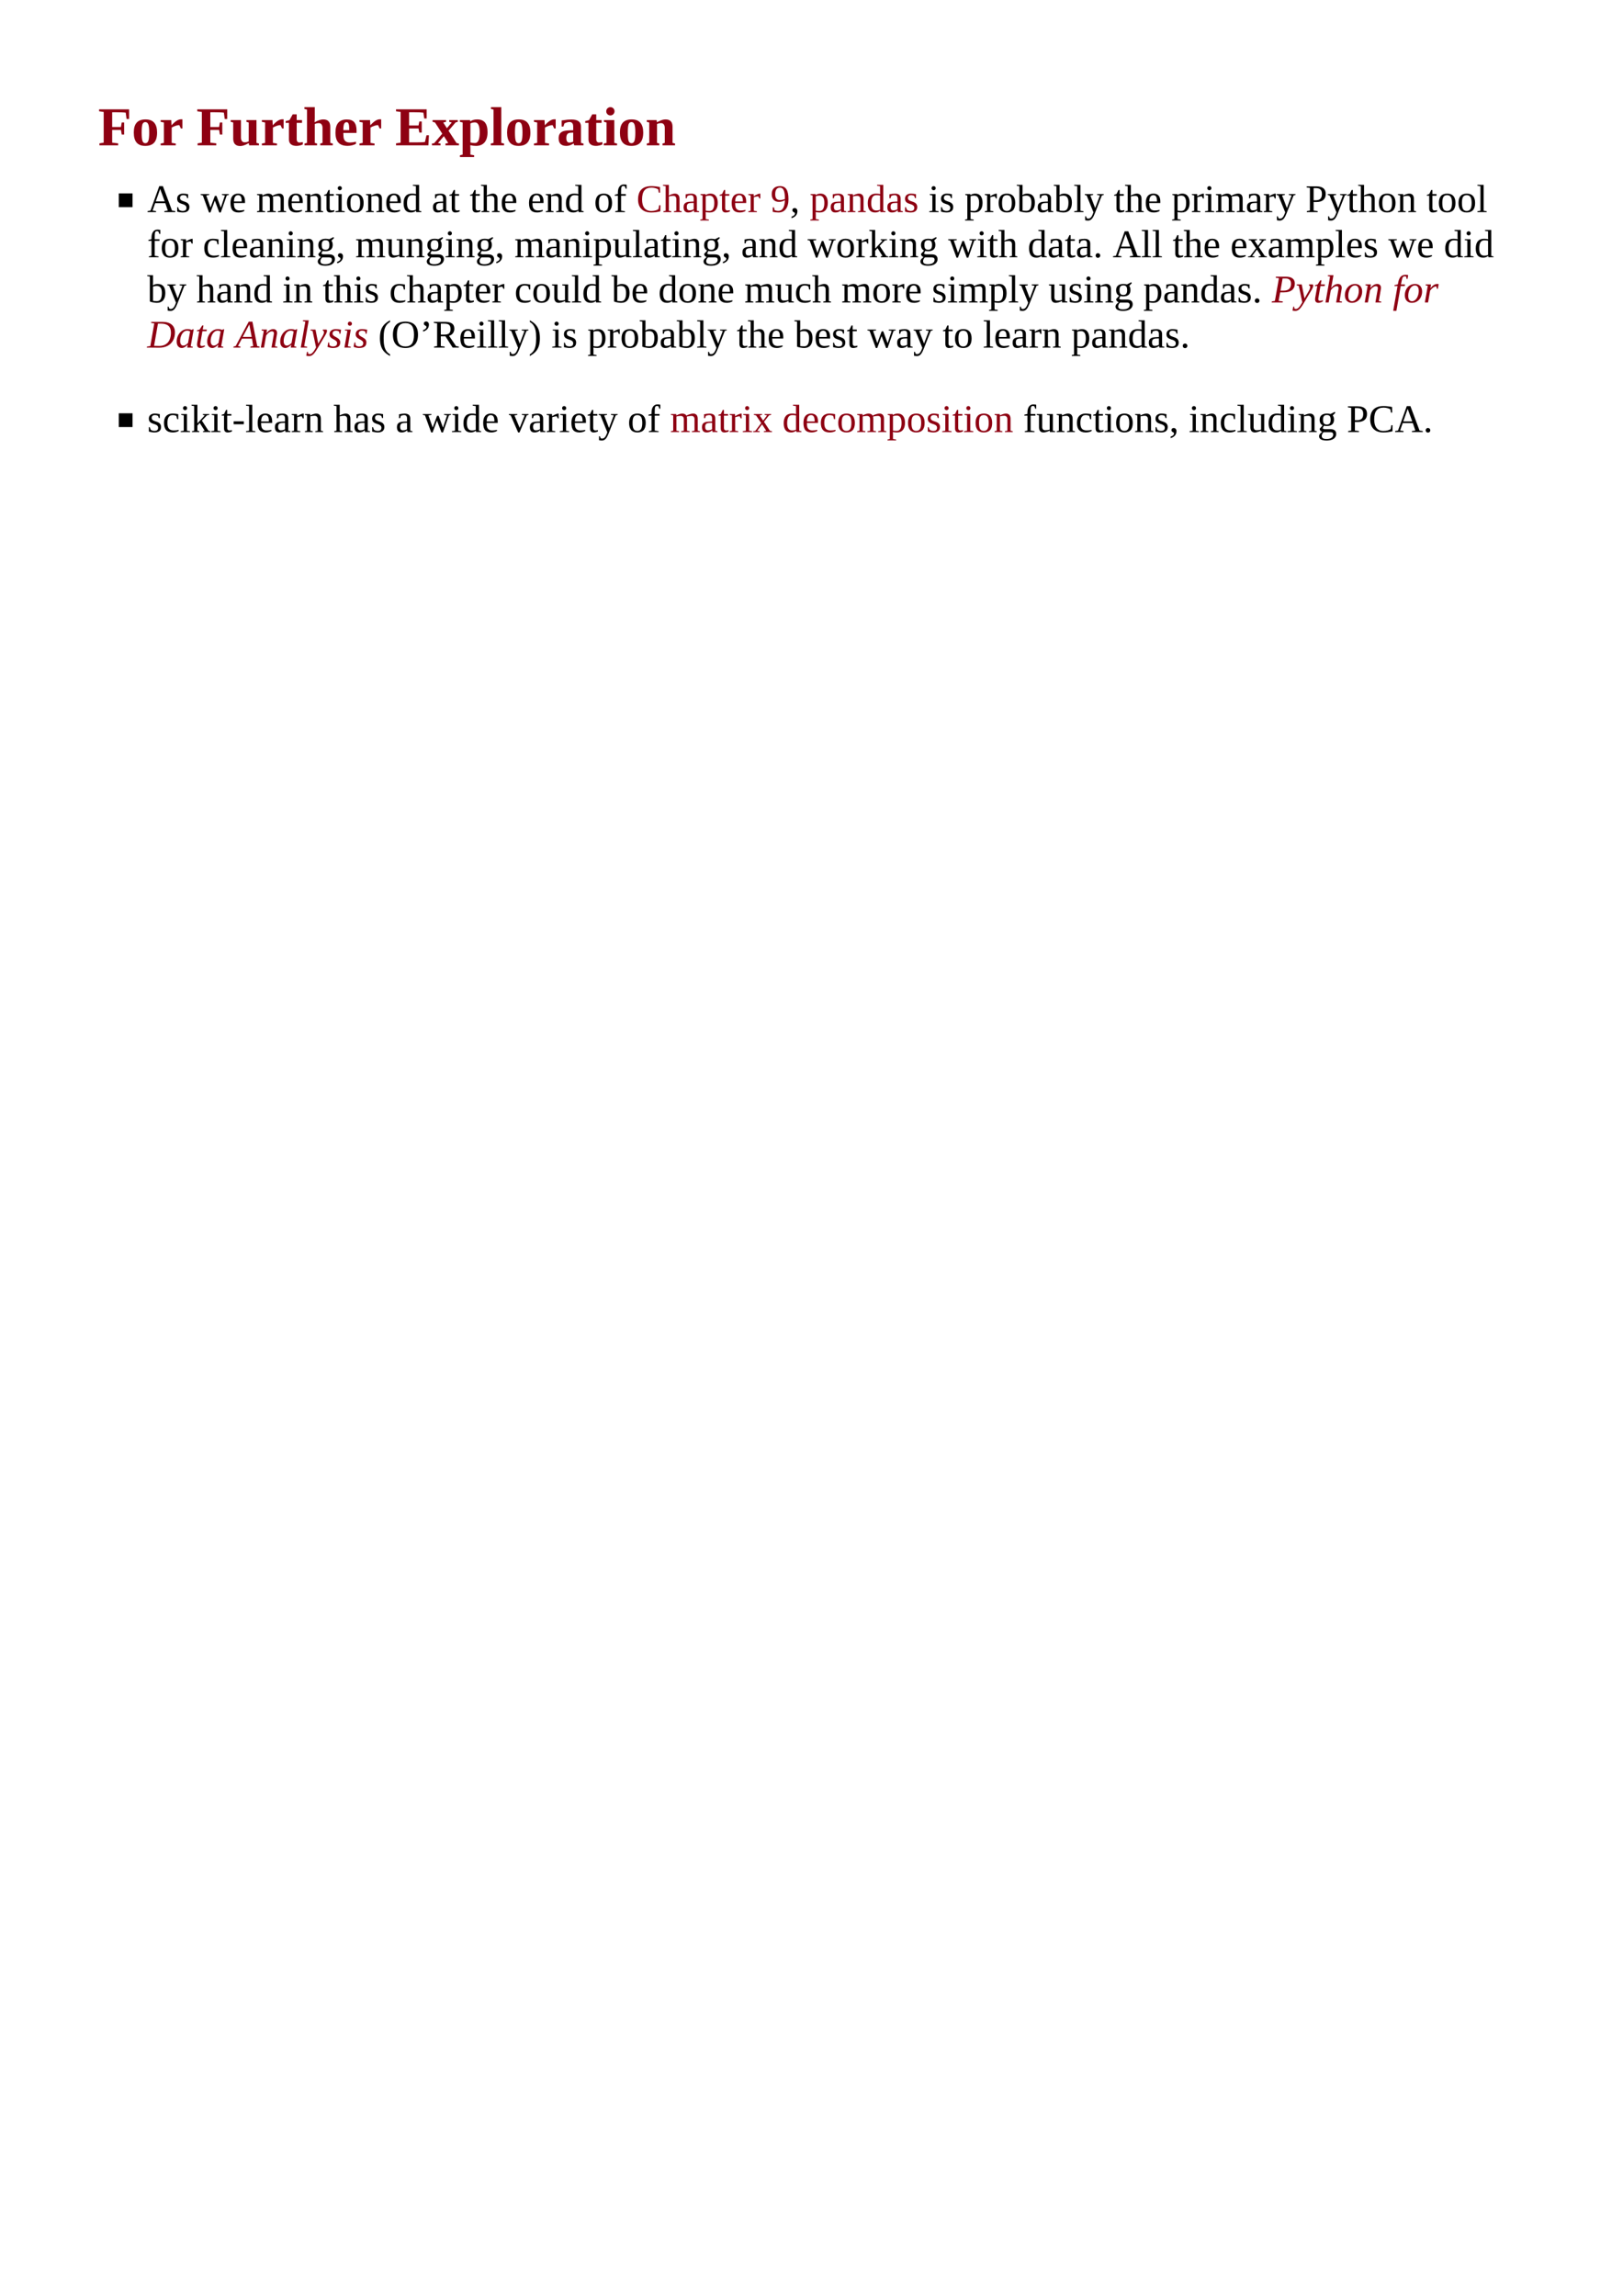<?xml version="1.0" encoding="UTF-8"?>
<svg xmlns="http://www.w3.org/2000/svg" xmlns:xlink="http://www.w3.org/1999/xlink" width="595.276pt" height="841.89pt" viewBox="0 0 595.276 841.89" version="1.1">
<defs>
<g>
<symbol overflow="visible" id="glyph0-0">
<path style="stroke:none;" d=""/>
</symbol>
<symbol overflow="visible" id="glyph0-1">
<path style="stroke:none;" d="M 5.141 -5.641 L 5.141 -0.984 L 7.328 -0.719 L 7.328 0 L 0.469 0 L 0.469 -0.719 L 2.031 -0.984 L 2.031 -12.234 L 0.344 -12.484 L 0.344 -13.203 L 11.344 -13.203 L 11.344 -9.656 L 10.422 -9.656 L 10.109 -11.984 C 9.785 -12.035 9.254 -12.07 8.516 -12.094 C 7.773 -12.113 7.191 -12.125 6.766 -12.125 L 5.141 -12.125 L 5.141 -6.719 L 8.359 -6.719 L 8.656 -8.391 L 9.531 -8.391 L 9.531 -3.938 L 8.656 -3.938 L 8.359 -5.641 Z M 5.141 -5.641 "/>
</symbol>
<symbol overflow="visible" id="glyph0-2">
<path style="stroke:none;" d="M 9.312 -4.672 C 9.312 -3.016 8.953 -1.785 8.234 -0.984 C 7.523 -0.191 6.441 0.203 4.984 0.203 C 3.566 0.203 2.508 -0.195 1.812 -1 C 1.113 -1.812 0.766 -3.035 0.766 -4.672 C 0.766 -6.305 1.117 -7.52 1.828 -8.312 C 2.535 -9.102 3.613 -9.5 5.062 -9.5 C 6.52 -9.5 7.594 -9.086 8.281 -8.266 C 8.969 -7.453 9.312 -6.254 9.312 -4.672 Z M 6.422 -4.672 C 6.422 -6.117 6.312 -7.117 6.094 -7.672 C 5.883 -8.234 5.52 -8.516 5 -8.516 C 4.488 -8.516 4.133 -8.25 3.938 -7.719 C 3.75 -7.188 3.656 -6.172 3.656 -4.672 C 3.656 -3.16 3.754 -2.133 3.953 -1.594 C 4.148 -1.051 4.5 -0.781 5 -0.781 C 5.52 -0.781 5.883 -1.062 6.094 -1.625 C 6.312 -2.195 6.422 -3.211 6.422 -4.672 Z M 6.422 -4.672 "/>
</symbol>
<symbol overflow="visible" id="glyph0-3">
<path style="stroke:none;" d="M 4.531 -7.344 C 5.238 -8.125 5.875 -8.688 6.438 -9.031 C 7 -9.375 7.516 -9.547 7.984 -9.547 L 8.516 -9.547 L 8.516 -6.172 L 7.969 -6.172 L 7.375 -7.422 C 6.969 -7.422 6.5 -7.328 5.969 -7.141 C 5.445 -6.961 4.988 -6.754 4.594 -6.516 L 4.594 -0.891 L 6.078 -0.656 L 6.078 0 L 0.547 0 L 0.547 -0.656 L 1.734 -0.891 L 1.734 -8.375 L 0.547 -8.609 L 0.547 -9.266 L 4.422 -9.266 Z M 4.531 -7.344 "/>
</symbol>
<symbol overflow="visible" id="glyph0-4">
<path style="stroke:none;" d=""/>
</symbol>
<symbol overflow="visible" id="glyph0-5">
<path style="stroke:none;" d="M 6.938 -0.812 L 6.266 -0.469 C 5.348 0.008 4.523 0.25 3.797 0.25 C 2.086 0.25 1.234 -0.66 1.234 -2.484 L 1.234 -8.375 L 0.312 -8.609 L 0.312 -9.266 L 4.078 -9.266 L 4.078 -2.859 C 4.078 -2.305 4.191 -1.875 4.422 -1.562 C 4.648 -1.258 4.984 -1.109 5.422 -1.109 C 5.922 -1.109 6.422 -1.223 6.922 -1.453 L 6.922 -8.375 L 6.078 -8.609 L 6.078 -9.266 L 9.766 -9.266 L 9.766 -0.891 L 10.672 -0.656 L 10.672 0 L 7.078 0 Z M 6.938 -0.812 "/>
</symbol>
<symbol overflow="visible" id="glyph0-6">
<path style="stroke:none;" d="M 4.312 0.203 C 3.426 0.203 2.738 0.004 2.25 -0.391 C 1.77 -0.797 1.531 -1.379 1.531 -2.141 L 1.531 -8.234 L 0.328 -8.234 L 0.328 -8.875 L 1.75 -9.266 L 2.906 -11.359 L 4.375 -11.359 L 4.375 -9.266 L 6.328 -9.266 L 6.328 -8.234 L 4.375 -8.234 L 4.375 -2.312 C 4.375 -1.883 4.461 -1.562 4.641 -1.344 C 4.816 -1.133 5.051 -1.031 5.344 -1.031 C 5.688 -1.031 6.113 -1.082 6.625 -1.188 L 6.625 -0.344 C 6.426 -0.207 6.086 -0.082 5.609 0.031 C 5.141 0.145 4.707 0.203 4.312 0.203 Z M 4.312 0.203 "/>
</symbol>
<symbol overflow="visible" id="glyph0-7">
<path style="stroke:none;" d="M 4.297 -9.984 C 4.297 -9.555 4.273 -9.047 4.234 -8.453 L 4.906 -8.797 C 5.844 -9.266 6.68 -9.5 7.422 -9.5 C 9.129 -9.5 9.984 -8.594 9.984 -6.781 L 9.984 -0.891 L 10.906 -0.656 L 10.906 0 L 6.312 0 L 6.312 -0.656 L 7.141 -0.891 L 7.141 -6.391 C 7.141 -6.941 7.02 -7.367 6.781 -7.672 C 6.551 -7.984 6.219 -8.141 5.781 -8.141 C 5.289 -8.141 4.797 -8.031 4.297 -7.812 L 4.297 -0.891 L 5.141 -0.656 L 5.141 0 L 0.547 0 L 0.547 -0.656 L 1.453 -0.891 L 1.453 -13.109 L 0.5 -13.344 L 0.5 -14 L 4.297 -14 Z M 4.297 -9.984 "/>
</symbol>
<symbol overflow="visible" id="glyph0-8">
<path style="stroke:none;" d="M 4.859 -9.484 C 6.109 -9.484 7.016 -9.145 7.578 -8.469 C 8.141 -7.801 8.422 -6.766 8.422 -5.359 L 8.422 -4.547 L 3.578 -4.547 L 3.578 -4.391 C 3.578 -3.41 3.656 -2.711 3.812 -2.297 C 3.969 -1.891 4.223 -1.578 4.578 -1.359 C 4.93 -1.141 5.414 -1.031 6.031 -1.031 C 6.613 -1.031 7.344 -1.125 8.219 -1.312 L 8.219 -0.562 C 7.852 -0.344 7.383 -0.16 6.812 -0.016 C 6.238 0.117 5.68 0.188 5.141 0.188 C 3.617 0.188 2.492 -0.207 1.766 -1 C 1.047 -1.789 0.688 -3.016 0.688 -4.672 C 0.688 -6.285 1.031 -7.488 1.719 -8.281 C 2.414 -9.082 3.461 -9.484 4.859 -9.484 Z M 4.75 -8.484 C 4.352 -8.484 4.055 -8.27 3.859 -7.844 C 3.672 -7.414 3.578 -6.66 3.578 -5.578 L 5.734 -5.578 C 5.734 -6.461 5.703 -7.082 5.641 -7.438 C 5.578 -7.801 5.473 -8.066 5.328 -8.234 C 5.191 -8.398 5 -8.484 4.75 -8.484 Z M 4.75 -8.484 "/>
</symbol>
<symbol overflow="visible" id="glyph0-9">
<path style="stroke:none;" d="M 0.344 -0.719 L 2.031 -0.984 L 2.031 -12.234 L 0.344 -12.484 L 0.344 -13.203 L 11.578 -13.203 L 11.578 -9.844 L 10.688 -9.844 L 10.375 -11.984 C 9.633 -12.078 8.57 -12.125 7.188 -12.125 L 5.141 -12.125 L 5.141 -7.281 L 8.594 -7.281 L 8.891 -8.734 L 9.766 -8.734 L 9.766 -4.672 L 8.891 -4.672 L 8.594 -6.172 L 5.141 -6.172 L 5.141 -1.078 L 7.625 -1.078 C 9.32 -1.078 10.43 -1.129 10.953 -1.234 L 11.516 -3.688 L 12.406 -3.688 L 12.219 0 L 0.344 0 Z M 0.344 -0.719 "/>
</symbol>
<symbol overflow="visible" id="glyph0-10">
<path style="stroke:none;" d="M 0.312 -8.625 L 0.312 -9.266 L 5.25 -9.266 L 5.25 -8.625 L 4.219 -8.359 L 5.562 -6.281 L 7.344 -8.375 L 6.422 -8.625 L 6.422 -9.266 L 9.562 -9.266 L 9.562 -8.625 L 8.75 -8.406 L 6.156 -5.359 L 9.078 -0.844 L 9.969 -0.641 L 9.969 0 L 5.031 0 L 5.031 -0.641 L 6.062 -0.859 L 4.453 -3.359 L 2.297 -0.844 L 3.234 -0.641 L 3.234 0 L 0.078 0 L 0.078 -0.641 L 0.906 -0.797 L 3.859 -4.266 L 1.203 -8.375 Z M 0.312 -8.625 "/>
</symbol>
<symbol overflow="visible" id="glyph0-11">
<path style="stroke:none;" d="M 4.031 -8.781 C 4.727 -9.258 5.578 -9.5 6.578 -9.5 C 7.867 -9.5 8.828 -9.117 9.453 -8.359 C 10.078 -7.609 10.391 -6.422 10.391 -4.797 C 10.391 -3.18 10.023 -1.941 9.297 -1.078 C 8.566 -0.223 7.52 0.203 6.156 0.203 C 5.469 0.203 4.77 0.113 4.062 -0.062 C 4.094 0.363 4.109 0.848 4.109 1.391 L 4.109 3.406 L 5.469 3.641 L 5.469 4.297 L 0.266 4.297 L 0.266 3.641 L 1.266 3.406 L 1.266 -8.375 L 0.25 -8.609 L 0.25 -9.266 L 4 -9.266 Z M 7.516 -4.734 C 7.516 -7.18 6.941 -8.406 5.797 -8.406 C 5.18 -8.406 4.617 -8.281 4.109 -8.031 L 4.109 -1.047 C 4.641 -0.91 5.195 -0.844 5.781 -0.844 C 6.938 -0.844 7.516 -2.141 7.516 -4.734 Z M 7.516 -4.734 "/>
</symbol>
<symbol overflow="visible" id="glyph0-12">
<path style="stroke:none;" d="M 4.234 -0.891 L 5.25 -0.656 L 5.25 0 L 0.391 0 L 0.391 -0.656 L 1.391 -0.891 L 1.391 -13.109 L 0.453 -13.344 L 0.453 -14 L 4.234 -14 Z M 4.234 -0.891 "/>
</symbol>
<symbol overflow="visible" id="glyph0-13">
<path style="stroke:none;" d="M 5.375 -9.469 C 7.688 -9.469 8.844 -8.613 8.844 -6.906 L 8.844 -0.891 L 9.766 -0.656 L 9.766 0 L 6.375 0 L 6.156 -0.703 C 5.645 -0.359 5.18 -0.125 4.766 0 C 4.348 0.133 3.93 0.203 3.516 0.203 C 1.609 0.203 0.656 -0.719 0.656 -2.562 C 0.656 -3.258 0.797 -3.816 1.078 -4.234 C 1.359 -4.648 1.766 -4.957 2.297 -5.156 C 2.828 -5.352 3.66 -5.469 4.797 -5.5 L 6 -5.531 L 6 -6.875 C 6 -7.988 5.547 -8.547 4.641 -8.547 C 4.086 -8.547 3.469 -8.375 2.781 -8.031 L 2.406 -6.891 L 1.766 -6.891 L 1.766 -9.125 C 2.754 -9.27 3.477 -9.363 3.938 -9.406 C 4.406 -9.445 4.883 -9.469 5.375 -9.469 Z M 6 -4.656 L 5.172 -4.625 C 4.535 -4.594 4.094 -4.422 3.844 -4.109 C 3.602 -3.805 3.484 -3.312 3.484 -2.625 C 3.484 -2.062 3.582 -1.648 3.781 -1.391 C 3.977 -1.129 4.234 -1 4.547 -1 C 4.992 -1 5.477 -1.113 6 -1.344 Z M 6 -4.656 "/>
</symbol>
<symbol overflow="visible" id="glyph0-14">
<path style="stroke:none;" d="M 4.297 -0.891 L 5.312 -0.656 L 5.312 0 L 0.438 0 L 0.438 -0.656 L 1.453 -0.891 L 1.453 -8.375 L 0.5 -8.609 L 0.5 -9.266 L 4.297 -9.266 Z M 1.344 -12.484 C 1.344 -12.91 1.492 -13.27 1.797 -13.562 C 2.098 -13.852 2.453 -14 2.859 -14 C 3.285 -14 3.645 -13.852 3.938 -13.562 C 4.227 -13.27 4.375 -12.91 4.375 -12.484 C 4.375 -12.078 4.227 -11.723 3.938 -11.422 C 3.645 -11.117 3.285 -10.969 2.859 -10.969 C 2.441 -10.969 2.082 -11.113 1.781 -11.406 C 1.488 -11.695 1.344 -12.055 1.344 -12.484 Z M 1.344 -12.484 "/>
</symbol>
<symbol overflow="visible" id="glyph0-15">
<path style="stroke:none;" d="M 4.266 -8.453 L 4.938 -8.797 C 5.852 -9.266 6.68 -9.5 7.422 -9.5 C 9.129 -9.5 9.984 -8.594 9.984 -6.781 L 9.984 -0.891 L 10.906 -0.656 L 10.906 0 L 6.312 0 L 6.312 -0.656 L 7.141 -0.891 L 7.141 -6.391 C 7.141 -6.941 7.02 -7.367 6.781 -7.672 C 6.551 -7.984 6.219 -8.141 5.781 -8.141 C 5.289 -8.141 4.797 -8.031 4.297 -7.812 L 4.297 -0.891 L 5.141 -0.656 L 5.141 0 L 0.547 0 L 0.547 -0.656 L 1.453 -0.891 L 1.453 -8.375 L 0.547 -8.609 L 0.547 -9.266 L 4.141 -9.266 Z M 4.266 -8.453 "/>
</symbol>
<symbol overflow="visible" id="glyph1-0">
<path style="stroke:none;" d=""/>
</symbol>
<symbol overflow="visible" id="glyph1-1">
<path style="stroke:none;" d="M 3.234 -0.375 L 3.234 0 L 0.141 0 L 0.141 -0.375 L 1.203 -0.562 L 4.422 -9.516 L 5.75 -9.516 L 9.094 -0.562 L 10.281 -0.375 L 10.281 0 L 6.297 0 L 6.297 -0.375 L 7.562 -0.562 L 6.641 -3.281 L 2.922 -3.281 L 1.969 -0.562 Z M 4.75 -8.5 L 3.141 -3.922 L 6.422 -3.922 Z M 4.75 -8.5 "/>
</symbol>
<symbol overflow="visible" id="glyph1-2">
<path style="stroke:none;" d="M 5.078 -1.859 C 5.078 -1.203 4.867 -0.703 4.453 -0.359 C 4.047 -0.023 3.438 0.141 2.625 0.141 C 2.289 0.141 1.926 0.102 1.531 0.031 C 1.133 -0.031 0.828 -0.102 0.609 -0.188 L 0.609 -1.812 L 0.922 -1.812 L 1.266 -0.891 C 1.617 -0.578 2.078 -0.422 2.641 -0.422 C 3.547 -0.422 4 -0.805 4 -1.578 C 4 -2.148 3.641 -2.562 2.922 -2.812 L 2.297 -3.016 C 1.828 -3.172 1.484 -3.328 1.266 -3.484 C 1.047 -3.641 0.879 -3.832 0.766 -4.062 C 0.648 -4.301 0.594 -4.582 0.594 -4.906 C 0.594 -5.488 0.789 -5.945 1.188 -6.281 C 1.582 -6.613 2.117 -6.781 2.797 -6.781 C 3.273 -6.781 3.879 -6.707 4.609 -6.562 L 4.609 -5.125 L 4.266 -5.125 L 3.984 -5.891 C 3.734 -6.109 3.336 -6.219 2.797 -6.219 C 2.422 -6.219 2.133 -6.125 1.938 -5.938 C 1.738 -5.75 1.641 -5.5 1.641 -5.188 C 1.641 -4.914 1.727 -4.688 1.906 -4.5 C 2.082 -4.32 2.352 -4.172 2.719 -4.047 C 3.414 -3.816 3.867 -3.645 4.078 -3.531 C 4.285 -3.426 4.461 -3.297 4.609 -3.141 C 4.754 -2.984 4.867 -2.801 4.953 -2.594 C 5.035 -2.395 5.078 -2.148 5.078 -1.859 Z M 5.078 -1.859 "/>
</symbol>
<symbol overflow="visible" id="glyph1-3">
<path style="stroke:none;" d=""/>
</symbol>
<symbol overflow="visible" id="glyph1-4">
<path style="stroke:none;" d="M 7.391 0.141 L 6.844 0.141 L 5.203 -4.219 L 3.594 0.141 L 3.078 0.141 L 0.797 -6.125 L 0.016 -6.297 L 0.016 -6.609 L 3.156 -6.609 L 3.156 -6.297 L 2.062 -6.109 L 3.625 -1.641 L 5.219 -5.953 L 5.812 -5.953 L 7.406 -1.609 L 8.891 -6.125 L 7.812 -6.297 L 7.812 -6.609 L 10.328 -6.609 L 10.328 -6.297 L 9.594 -6.141 Z M 7.391 0.141 "/>
</symbol>
<symbol overflow="visible" id="glyph1-5">
<path style="stroke:none;" d="M 1.828 -3.328 L 1.828 -3.203 C 1.828 -2.555 1.895 -2.051 2.031 -1.688 C 2.176 -1.332 2.395 -1.062 2.688 -0.875 C 2.988 -0.688 3.383 -0.594 3.875 -0.594 C 4.125 -0.594 4.422 -0.613 4.766 -0.656 C 5.117 -0.695 5.406 -0.742 5.625 -0.797 L 5.625 -0.406 C 5.406 -0.258 5.098 -0.129 4.703 -0.016 C 4.316 0.086 3.926 0.141 3.531 0.141 C 2.5 0.141 1.742 -0.133 1.266 -0.688 C 0.797 -1.238 0.562 -2.129 0.562 -3.359 C 0.562 -4.504 0.801 -5.359 1.281 -5.922 C 1.77 -6.492 2.461 -6.781 3.359 -6.781 C 5.047 -6.781 5.891 -5.82 5.891 -3.906 L 5.891 -3.328 Z M 3.359 -6.219 C 2.867 -6.219 2.492 -6.02 2.234 -5.625 C 1.973 -5.238 1.844 -4.66 1.844 -3.891 L 4.672 -3.891 C 4.672 -4.734 4.562 -5.332 4.344 -5.688 C 4.125 -6.039 3.797 -6.219 3.359 -6.219 Z M 3.359 -6.219 "/>
</symbol>
<symbol overflow="visible" id="glyph1-6">
<path style="stroke:none;" d="M 2.297 -6.078 C 2.641 -6.273 3.008 -6.441 3.406 -6.578 C 3.801 -6.711 4.148 -6.781 4.453 -6.781 C 4.773 -6.781 5.07 -6.719 5.344 -6.594 C 5.613 -6.477 5.816 -6.285 5.953 -6.016 C 6.316 -6.223 6.738 -6.398 7.219 -6.547 C 7.707 -6.703 8.113 -6.781 8.438 -6.781 C 9.562 -6.781 10.125 -6.133 10.125 -4.844 L 10.125 -0.5 L 10.969 -0.312 L 10.969 0 L 7.969 0 L 7.969 -0.312 L 8.953 -0.5 L 8.953 -4.719 C 8.953 -5.52 8.578 -5.922 7.828 -5.922 C 7.703 -5.922 7.555 -5.91 7.391 -5.891 C 7.234 -5.867 7.07 -5.848 6.906 -5.828 C 6.75 -5.805 6.598 -5.781 6.453 -5.75 C 6.305 -5.719 6.18 -5.691 6.078 -5.672 C 6.16 -5.422 6.203 -5.145 6.203 -4.844 L 6.203 -0.5 L 7.203 -0.312 L 7.203 0 L 4.062 0 L 4.062 -0.312 L 5.031 -0.5 L 5.031 -4.719 C 5.031 -5.102 4.93 -5.398 4.734 -5.609 C 4.535 -5.816 4.238 -5.922 3.844 -5.922 C 3.426 -5.922 2.914 -5.852 2.312 -5.719 L 2.312 -0.5 L 3.297 -0.312 L 3.297 0 L 0.297 0 L 0.297 -0.312 L 1.141 -0.5 L 1.141 -6.125 L 0.297 -6.297 L 0.297 -6.609 L 2.234 -6.609 Z M 2.297 -6.078 "/>
</symbol>
<symbol overflow="visible" id="glyph1-7">
<path style="stroke:none;" d="M 2.281 -6.078 C 2.633 -6.285 3.016 -6.453 3.422 -6.578 C 3.836 -6.711 4.18 -6.781 4.453 -6.781 C 5.023 -6.781 5.453 -6.613 5.734 -6.281 C 6.023 -5.957 6.172 -5.477 6.172 -4.844 L 6.172 -0.5 L 6.984 -0.312 L 6.984 0 L 4.125 0 L 4.125 -0.312 L 5.016 -0.5 L 5.016 -4.719 C 5.016 -5.102 4.914 -5.406 4.719 -5.625 C 4.531 -5.852 4.238 -5.969 3.844 -5.969 C 3.426 -5.969 2.91 -5.898 2.297 -5.766 L 2.297 -0.5 L 3.188 -0.312 L 3.188 0 L 0.328 0 L 0.328 -0.312 L 1.125 -0.5 L 1.125 -6.125 L 0.328 -6.297 L 0.328 -6.609 L 2.219 -6.609 Z M 2.281 -6.078 "/>
</symbol>
<symbol overflow="visible" id="glyph1-8">
<path style="stroke:none;" d="M 2.344 0.141 C 1.895 0.141 1.555 0.008 1.328 -0.25 C 1.109 -0.52 1 -0.898 1 -1.391 L 1 -6.016 L 0.141 -6.016 L 0.141 -6.344 L 1.016 -6.609 L 1.734 -8.109 L 2.172 -8.109 L 2.172 -6.609 L 3.688 -6.609 L 3.688 -6.016 L 2.172 -6.016 L 2.172 -1.516 C 2.172 -1.211 2.238 -0.984 2.375 -0.828 C 2.508 -0.672 2.691 -0.594 2.922 -0.594 C 3.191 -0.594 3.52 -0.629 3.906 -0.703 L 3.906 -0.25 C 3.75 -0.133 3.516 -0.039 3.203 0.031 C 2.891 0.102 2.602 0.141 2.344 0.141 Z M 2.344 0.141 "/>
</symbol>
<symbol overflow="visible" id="glyph1-9">
<path style="stroke:none;" d="M 2.656 -8.766 C 2.656 -8.566 2.582 -8.391 2.438 -8.234 C 2.289 -8.086 2.109 -8.016 1.891 -8.016 C 1.691 -8.016 1.516 -8.086 1.359 -8.234 C 1.211 -8.391 1.141 -8.566 1.141 -8.766 C 1.141 -8.984 1.211 -9.164 1.359 -9.312 C 1.516 -9.457 1.691 -9.531 1.891 -9.531 C 2.109 -9.531 2.289 -9.457 2.438 -9.312 C 2.582 -9.164 2.656 -8.984 2.656 -8.766 Z M 2.594 -0.5 L 3.719 -0.312 L 3.719 0 L 0.297 0 L 0.297 -0.312 L 1.422 -0.5 L 1.422 -6.125 L 0.484 -6.297 L 0.484 -6.609 L 2.594 -6.609 Z M 2.594 -0.5 "/>
</symbol>
<symbol overflow="visible" id="glyph1-10">
<path style="stroke:none;" d="M 6.641 -3.344 C 6.641 -1.02 5.613 0.141 3.562 0.141 C 2.562 0.141 1.805 -0.156 1.297 -0.75 C 0.797 -1.344 0.547 -2.207 0.547 -3.344 C 0.547 -4.457 0.797 -5.305 1.297 -5.891 C 1.805 -6.484 2.578 -6.781 3.609 -6.781 C 4.609 -6.781 5.363 -6.488 5.875 -5.906 C 6.383 -5.332 6.641 -4.477 6.641 -3.344 Z M 5.375 -3.344 C 5.375 -4.352 5.227 -5.082 4.938 -5.531 C 4.645 -5.988 4.188 -6.219 3.562 -6.219 C 2.945 -6.219 2.5 -6 2.219 -5.562 C 1.945 -5.133 1.812 -4.395 1.812 -3.344 C 1.812 -2.281 1.953 -1.523 2.234 -1.078 C 2.516 -0.641 2.957 -0.422 3.562 -0.422 C 4.176 -0.422 4.629 -0.648 4.922 -1.109 C 5.223 -1.566 5.375 -2.312 5.375 -3.344 Z M 5.375 -3.344 "/>
</symbol>
<symbol overflow="visible" id="glyph1-11">
<path style="stroke:none;" d="M 5.078 -0.5 C 4.547 -0.07 3.926 0.141 3.219 0.141 C 1.414 0.141 0.516 -0.988 0.516 -3.25 C 0.516 -4.406 0.77 -5.281 1.281 -5.875 C 1.789 -6.477 2.547 -6.781 3.547 -6.781 C 4.047 -6.781 4.555 -6.727 5.078 -6.625 C 5.047 -6.781 5.031 -7.172 5.031 -7.797 L 5.031 -9.516 L 3.922 -9.672 L 3.922 -10 L 6.203 -10 L 6.203 -0.5 L 7.016 -0.312 L 7.016 0 L 5.172 0 Z M 1.781 -3.25 C 1.781 -2.352 1.93 -1.688 2.234 -1.25 C 2.535 -0.812 2.992 -0.594 3.609 -0.594 C 4.141 -0.594 4.613 -0.68 5.031 -0.859 L 5.031 -6.094 C 4.613 -6.176 4.141 -6.219 3.609 -6.219 C 2.391 -6.219 1.781 -5.227 1.781 -3.25 Z M 1.781 -3.25 "/>
</symbol>
<symbol overflow="visible" id="glyph1-12">
<path style="stroke:none;" d="M 3.266 -6.766 C 3.984 -6.766 4.516 -6.613 4.859 -6.312 C 5.203 -6.02 5.375 -5.566 5.375 -4.953 L 5.375 -0.5 L 6.188 -0.312 L 6.188 0 L 4.375 0 L 4.25 -0.656 C 3.707 -0.125 3.023 0.141 2.203 0.141 C 1.066 0.141 0.5 -0.516 0.5 -1.828 C 0.5 -2.266 0.582 -2.629 0.75 -2.922 C 0.926 -3.211 1.203 -3.43 1.578 -3.578 C 1.953 -3.734 2.5 -3.816 3.219 -3.828 L 4.203 -3.859 L 4.203 -4.891 C 4.203 -5.348 4.117 -5.68 3.953 -5.891 C 3.785 -6.109 3.531 -6.219 3.188 -6.219 C 2.719 -6.219 2.285 -6.109 1.891 -5.891 L 1.656 -5.078 L 1.266 -5.078 L 1.266 -6.516 C 2.023 -6.68 2.691 -6.766 3.266 -6.766 Z M 4.203 -3.375 L 3.281 -3.344 C 2.656 -3.32 2.227 -3.195 2 -2.969 C 1.781 -2.75 1.672 -2.383 1.672 -1.875 C 1.672 -1.051 2.004 -0.641 2.672 -0.641 C 2.992 -0.641 3.27 -0.672 3.5 -0.734 C 3.727 -0.805 3.961 -0.898 4.203 -1.016 Z M 4.203 -3.375 "/>
</symbol>
<symbol overflow="visible" id="glyph1-13">
<path style="stroke:none;" d="M 2.297 -7.125 C 2.297 -6.645 2.273 -6.297 2.234 -6.078 C 2.578 -6.266 2.961 -6.426 3.391 -6.562 C 3.816 -6.707 4.176 -6.781 4.469 -6.781 C 5.039 -6.781 5.473 -6.613 5.766 -6.281 C 6.055 -5.957 6.203 -5.477 6.203 -4.844 L 6.203 -0.5 L 7 -0.312 L 7 0 L 4.156 0 L 4.156 -0.312 L 5.031 -0.5 L 5.031 -4.75 C 5.031 -5.562 4.645 -5.969 3.875 -5.969 C 3.438 -5.969 2.91 -5.898 2.297 -5.766 L 2.297 -0.5 L 3.188 -0.312 L 3.188 0 L 0.281 0 L 0.281 -0.312 L 1.125 -0.5 L 1.125 -9.516 L 0.141 -9.672 L 0.141 -10 L 2.297 -10 Z M 2.297 -7.125 "/>
</symbol>
<symbol overflow="visible" id="glyph1-14">
<path style="stroke:none;" d="M 1.578 -6.016 L 0.438 -6.016 L 0.438 -6.359 L 1.578 -6.641 L 1.578 -7.109 C 1.578 -8.078 1.77 -8.82 2.156 -9.344 C 2.539 -9.875 3.082 -10.141 3.781 -10.141 C 4.145 -10.141 4.484 -10.098 4.797 -10.016 L 4.797 -8.562 L 4.453 -8.562 L 4.125 -9.438 C 3.969 -9.531 3.781 -9.578 3.562 -9.578 C 3.258 -9.578 3.047 -9.445 2.922 -9.188 C 2.805 -8.926 2.75 -8.43 2.75 -7.703 L 2.75 -6.609 L 4.5 -6.609 L 4.5 -6.016 L 2.75 -6.016 L 2.75 -0.547 L 4.172 -0.312 L 4.172 0 L 0.609 0 L 0.609 -0.312 L 1.578 -0.547 Z M 1.578 -6.016 "/>
</symbol>
<symbol overflow="visible" id="glyph1-15">
<path style="stroke:none;" d="M 5.438 0.141 C 3.906 0.141 2.711 -0.273 1.859 -1.109 C 1.016 -1.941 0.594 -3.109 0.594 -4.609 C 0.594 -6.234 1 -7.457 1.812 -8.281 C 2.633 -9.113 3.852 -9.531 5.469 -9.531 C 6.445 -9.531 7.5 -9.414 8.625 -9.188 L 8.656 -7.125 L 8.203 -7.125 L 7.984 -8.344 C 7.66 -8.539 7.281 -8.691 6.844 -8.797 C 6.414 -8.91 5.973 -8.969 5.516 -8.969 C 4.316 -8.969 3.441 -8.613 2.891 -7.906 C 2.336 -7.195 2.062 -6.102 2.062 -4.625 C 2.062 -3.25 2.348 -2.203 2.922 -1.484 C 3.504 -0.766 4.348 -0.406 5.453 -0.406 C 5.984 -0.406 6.484 -0.469 6.953 -0.594 C 7.43 -0.719 7.812 -0.891 8.094 -1.109 L 8.344 -2.516 L 8.797 -2.516 L 8.766 -0.297 C 7.734 -0.004 6.625 0.141 5.438 0.141 Z M 5.438 0.141 "/>
</symbol>
<symbol overflow="visible" id="glyph1-16">
<path style="stroke:none;" d="M 1.062 -6.125 L 0.312 -6.297 L 0.312 -6.609 L 2.172 -6.609 L 2.188 -6.219 C 2.383 -6.395 2.645 -6.531 2.969 -6.625 C 3.301 -6.727 3.641 -6.781 3.984 -6.781 C 4.828 -6.781 5.477 -6.488 5.938 -5.906 C 6.406 -5.32 6.641 -4.484 6.641 -3.391 C 6.641 -2.266 6.383 -1.395 5.875 -0.781 C 5.375 -0.164 4.648 0.141 3.703 0.141 C 3.172 0.141 2.664 0.086 2.188 -0.016 C 2.219 0.328 2.234 0.594 2.234 0.781 L 2.234 2.562 L 3.375 2.734 L 3.375 3.062 L 0.234 3.062 L 0.234 2.734 L 1.062 2.562 Z M 5.375 -3.391 C 5.375 -4.285 5.223 -4.953 4.922 -5.391 C 4.629 -5.828 4.188 -6.047 3.594 -6.047 C 3.051 -6.047 2.598 -5.969 2.234 -5.812 L 2.234 -0.531 C 2.648 -0.457 3.102 -0.422 3.594 -0.422 C 4.781 -0.422 5.375 -1.41 5.375 -3.391 Z M 5.375 -3.391 "/>
</symbol>
<symbol overflow="visible" id="glyph1-17">
<path style="stroke:none;" d="M 4.672 -6.781 L 4.672 -5 L 4.359 -5 L 3.953 -5.781 C 3.723 -5.781 3.445 -5.742 3.125 -5.672 C 2.801 -5.609 2.523 -5.531 2.297 -5.438 L 2.297 -0.5 L 3.422 -0.312 L 3.422 0 L 0.281 0 L 0.281 -0.312 L 1.125 -0.5 L 1.125 -6.125 L 0.281 -6.297 L 0.281 -6.609 L 2.219 -6.609 L 2.281 -5.797 C 2.562 -6.023 2.941 -6.242 3.422 -6.453 C 3.898 -6.672 4.281 -6.781 4.562 -6.781 Z M 4.672 -6.781 "/>
</symbol>
<symbol overflow="visible" id="glyph1-18">
<path style="stroke:none;" d="M 0.469 -6.562 C 0.469 -7.508 0.727 -8.238 1.25 -8.75 C 1.781 -9.27 2.531 -9.531 3.5 -9.531 C 4.57 -9.531 5.359 -9.145 5.859 -8.375 C 6.359 -7.602 6.609 -6.391 6.609 -4.734 C 6.609 -3.16 6.285 -1.953 5.641 -1.109 C 5.004 -0.273 4.102 0.141 2.938 0.141 C 2.176 0.141 1.477 0.062 0.844 -0.094 L 0.844 -1.734 L 1.297 -1.734 L 1.531 -0.719 C 1.688 -0.645 1.891 -0.578 2.141 -0.516 C 2.391 -0.461 2.645 -0.438 2.906 -0.438 C 3.656 -0.438 4.227 -0.766 4.625 -1.422 C 5.031 -2.086 5.258 -3.062 5.312 -4.344 C 4.594 -3.945 3.867 -3.75 3.141 -3.75 C 2.305 -3.75 1.648 -3.992 1.172 -4.484 C 0.703 -4.973 0.469 -5.664 0.469 -6.562 Z M 3.516 -8.969 C 2.336 -8.969 1.75 -8.156 1.75 -6.531 C 1.75 -5.812 1.891 -5.281 2.172 -4.938 C 2.453 -4.594 2.891 -4.422 3.484 -4.422 C 4.086 -4.422 4.695 -4.547 5.312 -4.797 C 5.312 -6.234 5.172 -7.285 4.891 -7.953 C 4.609 -8.629 4.148 -8.969 3.516 -8.969 Z M 3.516 -8.969 "/>
</symbol>
<symbol overflow="visible" id="glyph1-19">
<path style="stroke:none;" d="M 2.688 -0.344 C 2.688 0.301 2.5 0.836 2.125 1.266 C 1.758 1.703 1.234 2.02 0.547 2.219 L 0.547 1.672 C 1.367 1.41 1.781 1.02 1.781 0.5 C 1.781 0.406 1.742 0.316 1.672 0.234 C 1.609 0.16 1.488 0.082 1.312 0 C 1 -0.164 0.844 -0.398 0.844 -0.703 C 0.844 -0.953 0.922 -1.145 1.078 -1.281 C 1.234 -1.414 1.438 -1.484 1.688 -1.484 C 1.988 -1.484 2.227 -1.375 2.406 -1.156 C 2.594 -0.945 2.688 -0.676 2.688 -0.344 Z M 2.688 -0.344 "/>
</symbol>
<symbol overflow="visible" id="glyph1-20">
<path style="stroke:none;" d="M 5.375 -3.484 C 5.375 -4.348 5.223 -4.988 4.922 -5.406 C 4.629 -5.832 4.172 -6.047 3.547 -6.047 C 3.266 -6.047 2.988 -6.02 2.719 -5.969 C 2.445 -5.926 2.25 -5.875 2.125 -5.812 L 2.125 -0.578 C 2.52 -0.504 2.992 -0.469 3.547 -0.469 C 4.191 -0.469 4.656 -0.719 4.938 -1.219 C 5.227 -1.727 5.375 -2.484 5.375 -3.484 Z M 0.969 -9.516 L 0 -9.672 L 0 -10 L 2.125 -10 L 2.125 -7.625 C 2.125 -7.375 2.113 -6.91 2.094 -6.234 C 2.562 -6.598 3.148 -6.781 3.859 -6.781 C 4.754 -6.781 5.441 -6.508 5.922 -5.969 C 6.398 -5.426 6.641 -4.598 6.641 -3.484 C 6.641 -2.297 6.375 -1.395 5.844 -0.781 C 5.32 -0.164 4.562 0.141 3.562 0.141 C 3.164 0.141 2.723 0.094 2.234 0 C 1.754 -0.082 1.332 -0.195 0.969 -0.344 Z M 0.969 -9.516 "/>
</symbol>
<symbol overflow="visible" id="glyph1-21">
<path style="stroke:none;" d="M 2.578 -0.5 L 3.703 -0.312 L 3.703 0 L 0.281 0 L 0.281 -0.312 L 1.406 -0.5 L 1.406 -9.516 L 0.281 -9.672 L 0.281 -10 L 2.578 -10 Z M 2.578 -0.5 "/>
</symbol>
<symbol overflow="visible" id="glyph1-22">
<path style="stroke:none;" d="M 1.391 3.109 C 1.023 3.109 0.664 3.066 0.312 2.984 L 0.312 1.547 L 0.641 1.547 L 0.875 2.234 C 1.02 2.336 1.223 2.391 1.484 2.391 C 1.723 2.391 1.945 2.316 2.156 2.172 C 2.363 2.035 2.551 1.828 2.719 1.547 C 2.895 1.273 3.109 0.785 3.359 0.078 L 0.844 -6.125 L 0.172 -6.297 L 0.172 -6.609 L 3.234 -6.609 L 3.234 -6.297 L 2.203 -6.109 L 3.984 -1.484 L 5.719 -6.125 L 4.688 -6.297 L 4.688 -6.609 L 7.141 -6.609 L 7.141 -6.297 L 6.453 -6.141 L 3.875 0.422 C 3.57 1.191 3.305 1.742 3.078 2.078 C 2.848 2.422 2.598 2.676 2.328 2.844 C 2.055 3.02 1.742 3.109 1.391 3.109 Z M 1.391 3.109 "/>
</symbol>
<symbol overflow="visible" id="glyph1-23">
<path style="stroke:none;" d="M 6.031 -6.641 C 6.031 -7.41 5.848 -7.961 5.484 -8.297 C 5.129 -8.629 4.523 -8.797 3.672 -8.797 L 2.984 -8.797 L 2.984 -4.328 L 3.703 -4.328 C 4.492 -4.328 5.078 -4.508 5.453 -4.875 C 5.836 -5.238 6.031 -5.828 6.031 -6.641 Z M 2.984 -3.703 L 2.984 -0.562 L 4.469 -0.375 L 4.469 0 L 0.5 0 L 0.5 -0.375 L 1.625 -0.562 L 1.625 -8.875 L 0.422 -9.062 L 0.422 -9.438 L 3.969 -9.438 C 6.27 -9.438 7.422 -8.508 7.422 -6.656 C 7.422 -5.688 7.129 -4.953 6.547 -4.453 C 5.961 -3.953 5.129 -3.703 4.047 -3.703 Z M 2.984 -3.703 "/>
</symbol>
<symbol overflow="visible" id="glyph1-24">
<path style="stroke:none;" d="M 5.938 -0.406 C 5.707 -0.227 5.391 -0.094 4.984 0 C 4.586 0.094 4.18 0.141 3.766 0.141 C 1.617 0.141 0.547 -1.023 0.547 -3.359 C 0.547 -4.461 0.816 -5.305 1.359 -5.891 C 1.91 -6.484 2.691 -6.781 3.703 -6.781 C 4.336 -6.781 5.031 -6.707 5.781 -6.562 L 5.781 -4.734 L 5.391 -4.734 L 5.094 -5.891 C 4.707 -6.109 4.242 -6.219 3.703 -6.219 C 2.441 -6.219 1.812 -5.266 1.812 -3.359 C 1.812 -2.359 2 -1.645 2.375 -1.219 C 2.758 -0.801 3.352 -0.594 4.156 -0.594 C 4.844 -0.594 5.438 -0.672 5.938 -0.828 Z M 5.938 -0.406 "/>
</symbol>
<symbol overflow="visible" id="glyph1-25">
<path style="stroke:none;" d="M 6.109 -4.516 C 6.109 -3.766 5.879 -3.191 5.422 -2.797 C 4.973 -2.41 4.32 -2.219 3.469 -2.219 C 3.082 -2.219 2.727 -2.254 2.406 -2.328 L 1.953 -1.406 C 1.973 -1.32 2.066 -1.242 2.234 -1.172 C 2.398 -1.098 2.609 -1.062 2.859 -1.062 L 4.812 -1.062 C 5.531 -1.062 6.062 -0.906 6.406 -0.594 C 6.75 -0.289 6.922 0.129 6.922 0.672 C 6.922 1.16 6.781 1.586 6.5 1.953 C 6.227 2.328 5.828 2.613 5.297 2.812 C 4.773 3.008 4.133 3.109 3.375 3.109 C 2.477 3.109 1.797 2.969 1.328 2.688 C 0.859 2.414 0.625 2.023 0.625 1.516 C 0.625 1.266 0.707 1.02 0.875 0.781 C 1.039 0.539 1.348 0.254 1.797 -0.078 C 1.523 -0.16 1.297 -0.305 1.109 -0.516 C 0.93 -0.734 0.844 -0.969 0.844 -1.219 L 1.953 -2.469 C 1.211 -2.82 0.844 -3.504 0.844 -4.516 C 0.844 -5.242 1.07 -5.801 1.531 -6.188 C 1.988 -6.582 2.656 -6.781 3.531 -6.781 C 3.695 -6.781 3.914 -6.766 4.188 -6.734 C 4.469 -6.703 4.676 -6.66 4.812 -6.609 L 6.375 -7.391 L 6.625 -7.094 L 5.641 -6.078 C 5.953 -5.723 6.109 -5.203 6.109 -4.516 Z M 5.828 0.891 C 5.828 0.629 5.742 0.422 5.578 0.266 C 5.41 0.117 5.16 0.047 4.828 0.047 L 2.281 0.047 C 2.082 0.211 1.922 0.426 1.797 0.688 C 1.672 0.945 1.609 1.188 1.609 1.406 C 1.609 1.812 1.754 2.102 2.047 2.281 C 2.336 2.457 2.781 2.547 3.375 2.547 C 4.156 2.547 4.758 2.398 5.188 2.109 C 5.613 1.816 5.828 1.41 5.828 0.891 Z M 3.484 -2.75 C 3.992 -2.75 4.352 -2.895 4.562 -3.188 C 4.781 -3.477 4.891 -3.922 4.891 -4.516 C 4.891 -5.141 4.781 -5.582 4.562 -5.844 C 4.344 -6.113 3.988 -6.25 3.5 -6.25 C 3.008 -6.25 2.648 -6.113 2.422 -5.844 C 2.191 -5.582 2.078 -5.141 2.078 -4.516 C 2.078 -3.898 2.188 -3.453 2.406 -3.172 C 2.633 -2.891 2.992 -2.75 3.484 -2.75 Z M 3.484 -2.75 "/>
</symbol>
<symbol overflow="visible" id="glyph1-26">
<path style="stroke:none;" d="M 2.203 -1.891 C 2.203 -1.078 2.578 -0.672 3.328 -0.672 C 3.898 -0.672 4.441 -0.742 4.953 -0.891 L 4.953 -6.125 L 3.953 -6.297 L 3.953 -6.609 L 6.109 -6.609 L 6.109 -0.5 L 6.953 -0.312 L 6.953 0 L 5.031 0 L 4.969 -0.531 C 4.633 -0.352 4.25 -0.195 3.812 -0.062 C 3.375 0.07 3.008 0.141 2.719 0.141 C 1.594 0.141 1.031 -0.504 1.031 -1.797 L 1.031 -6.125 L 0.188 -6.297 L 0.188 -6.609 L 2.203 -6.609 Z M 2.203 -1.891 "/>
</symbol>
<symbol overflow="visible" id="glyph1-27">
<path style="stroke:none;" d="M 2.422 -3.188 L 5.125 -6.109 L 4.438 -6.297 L 4.438 -6.609 L 6.766 -6.609 L 6.766 -6.297 L 5.938 -6.141 L 4.062 -4.203 L 6.484 -0.484 L 7.203 -0.312 L 7.203 0 L 4.484 0 L 4.484 -0.312 L 5.094 -0.5 L 3.281 -3.344 L 2.422 -2.391 L 2.422 -0.5 L 3.125 -0.312 L 3.125 0 L 0.422 0 L 0.422 -0.312 L 1.25 -0.5 L 1.25 -9.516 L 0.281 -9.672 L 0.281 -10 L 2.422 -10 Z M 2.422 -3.188 "/>
</symbol>
<symbol overflow="visible" id="glyph1-28">
<path style="stroke:none;" d="M 2.656 -0.641 C 2.656 -0.41 2.57 -0.211 2.406 -0.047 C 2.25 0.117 2.047 0.203 1.797 0.203 C 1.555 0.203 1.352 0.117 1.188 -0.047 C 1.031 -0.211 0.953 -0.41 0.953 -0.641 C 0.953 -0.879 1.031 -1.082 1.188 -1.25 C 1.352 -1.414 1.555 -1.5 1.797 -1.5 C 2.035 -1.5 2.238 -1.414 2.406 -1.25 C 2.57 -1.082 2.656 -0.879 2.656 -0.641 Z M 2.656 -0.641 "/>
</symbol>
<symbol overflow="visible" id="glyph1-29">
<path style="stroke:none;" d="M 7.016 -0.312 L 7.016 0 L 4.031 0 L 4.031 -0.312 L 4.906 -0.484 L 3.375 -2.828 L 1.594 -0.469 L 2.5 -0.312 L 2.5 0 L 0.125 0 L 0.125 -0.312 L 0.891 -0.422 L 3.062 -3.297 L 1.156 -6.125 L 0.375 -6.297 L 0.375 -6.609 L 3.359 -6.609 L 3.359 -6.297 L 2.484 -6.109 L 3.766 -4.203 L 5.219 -6.125 L 4.312 -6.297 L 4.312 -6.609 L 6.688 -6.609 L 6.688 -6.297 L 5.938 -6.141 L 4.078 -3.75 L 6.25 -0.469 Z M 7.016 -0.312 "/>
</symbol>
<symbol overflow="visible" id="glyph1-30">
<path style="stroke:none;" d="M 1.984 -3.469 C 1.984 -2.25 2.066 -1.273 2.234 -0.547 C 2.398 0.172 2.656 0.773 3 1.266 C 3.352 1.766 3.797 2.164 4.328 2.469 L 4.328 3.062 C 3.398 2.57 2.676 2.035 2.156 1.453 C 1.633 0.867 1.25 0.18 1 -0.609 C 0.75 -1.398 0.625 -2.352 0.625 -3.469 C 0.625 -4.594 0.742 -5.547 0.984 -6.328 C 1.234 -7.109 1.617 -7.789 2.141 -8.375 C 2.66 -8.957 3.391 -9.5 4.328 -10 L 4.328 -9.406 C 3.754 -9.07 3.297 -8.648 2.953 -8.141 C 2.617 -7.629 2.375 -7.031 2.219 -6.344 C 2.062 -5.656 1.984 -4.695 1.984 -3.469 Z M 1.984 -3.469 "/>
</symbol>
<symbol overflow="visible" id="glyph1-31">
<path style="stroke:none;" d="M 2.062 -4.734 C 2.062 -3.211 2.312 -2.113 2.812 -1.438 C 3.32 -0.758 4.113 -0.422 5.188 -0.422 C 6.258 -0.422 7.051 -0.758 7.562 -1.438 C 8.07 -2.113 8.328 -3.211 8.328 -4.734 C 8.328 -6.234 8.07 -7.312 7.562 -7.969 C 7.062 -8.633 6.27 -8.969 5.188 -8.969 C 4.102 -8.969 3.312 -8.633 2.812 -7.969 C 2.312 -7.312 2.062 -6.234 2.062 -4.734 Z M 0.594 -4.734 C 0.594 -7.93 2.125 -9.531 5.188 -9.531 C 6.707 -9.531 7.852 -9.125 8.625 -8.312 C 9.406 -7.5 9.797 -6.305 9.797 -4.734 C 9.797 -3.129 9.398 -1.914 8.609 -1.094 C 7.828 -0.27 6.688 0.141 5.188 0.141 C 3.695 0.141 2.555 -0.266 1.766 -1.078 C 0.984 -1.898 0.594 -3.117 0.594 -4.734 Z M 0.594 -4.734 "/>
</symbol>
<symbol overflow="visible" id="glyph1-32">
<path style="stroke:none;" d="M 3.406 -8.438 C 3.406 -7.801 3.219 -7.266 2.844 -6.828 C 2.477 -6.391 1.953 -6.07 1.266 -5.875 L 1.266 -6.422 C 2.086 -6.68 2.5 -7.078 2.5 -7.609 C 2.5 -7.703 2.461 -7.785 2.391 -7.859 C 2.328 -7.93 2.207 -8.016 2.031 -8.109 C 1.707 -8.266 1.547 -8.492 1.547 -8.797 C 1.547 -9.055 1.625 -9.25 1.781 -9.375 C 1.945 -9.508 2.156 -9.578 2.406 -9.578 C 2.688 -9.578 2.922 -9.473 3.109 -9.266 C 3.305 -9.066 3.406 -8.789 3.406 -8.438 Z M 3.406 -8.438 "/>
</symbol>
<symbol overflow="visible" id="glyph1-33">
<path style="stroke:none;" d="M 2.984 -4.141 L 2.984 -0.562 L 4.406 -0.375 L 4.406 0 L 0.5 0 L 0.5 -0.375 L 1.625 -0.562 L 1.625 -8.875 L 0.422 -9.062 L 0.422 -9.438 L 4.484 -9.438 C 5.66 -9.438 6.531 -9.234 7.094 -8.828 C 7.656 -8.43 7.938 -7.797 7.938 -6.922 C 7.938 -6.285 7.766 -5.738 7.422 -5.281 C 7.086 -4.82 6.613 -4.504 6 -4.328 L 8.562 -0.562 L 9.578 -0.375 L 9.578 0 L 7.328 0 L 4.672 -4.141 Z M 6.547 -6.812 C 6.547 -7.531 6.367 -8.039 6.016 -8.344 C 5.672 -8.645 5.062 -8.797 4.188 -8.797 L 2.984 -8.797 L 2.984 -4.766 L 4.219 -4.766 C 5.062 -4.766 5.66 -4.922 6.016 -5.234 C 6.367 -5.547 6.547 -6.07 6.547 -6.812 Z M 6.547 -6.812 "/>
</symbol>
<symbol overflow="visible" id="glyph1-34">
<path style="stroke:none;" d="M 0.469 3.062 L 0.469 2.469 C 0.988 2.164 1.426 1.766 1.781 1.266 C 2.133 0.766 2.391 0.156 2.547 -0.562 C 2.711 -1.289 2.797 -2.258 2.797 -3.469 C 2.797 -4.695 2.719 -5.656 2.562 -6.344 C 2.406 -7.031 2.16 -7.629 1.828 -8.141 C 1.492 -8.648 1.039 -9.07 0.469 -9.406 L 0.469 -10 C 1.406 -9.5 2.129 -8.957 2.641 -8.375 C 3.16 -7.789 3.539 -7.109 3.781 -6.328 C 4.031 -5.547 4.156 -4.594 4.156 -3.469 C 4.156 -2.352 4.031 -1.398 3.781 -0.609 C 3.539 0.172 3.16 0.852 2.641 1.438 C 2.129 2.02 1.406 2.562 0.469 3.062 Z M 0.469 3.062 "/>
</symbol>
<symbol overflow="visible" id="glyph1-35">
<path style="stroke:none;" d="M 0.531 -2.859 L 0.531 -3.938 L 4.266 -3.938 L 4.266 -2.859 Z M 0.531 -2.859 "/>
</symbol>
<symbol overflow="visible" id="glyph1-36">
<path style="stroke:none;" d="M 3.906 0.141 L 3.391 0.141 L 0.672 -6.125 L 0 -6.297 L 0 -6.609 L 3.078 -6.609 L 3.078 -6.297 L 2.031 -6.109 L 3.953 -1.547 L 5.797 -6.125 L 4.75 -6.297 L 4.75 -6.609 L 7.203 -6.609 L 7.203 -6.297 L 6.562 -6.141 Z M 3.906 0.141 "/>
</symbol>
<symbol overflow="visible" id="glyph2-0">
<path style="stroke:none;" d=""/>
</symbol>
<symbol overflow="visible" id="glyph2-1">
<path style="stroke:none;" d="M 4.297 -4.328 C 6.117 -4.328 7.031 -5.164 7.031 -6.844 C 7.031 -7.508 6.859 -8 6.516 -8.312 C 6.172 -8.633 5.66 -8.797 4.984 -8.797 L 3.938 -8.797 L 3.156 -4.328 Z M 3.047 -3.703 L 2.484 -0.562 L 4.031 -0.375 L 3.953 0 L -0.078 0 L 0 -0.375 L 1.125 -0.562 L 2.594 -8.875 L 1.422 -9.062 L 1.484 -9.438 L 5.266 -9.438 C 6.273 -9.438 7.051 -9.223 7.594 -8.797 C 8.145 -8.379 8.422 -7.758 8.422 -6.938 C 8.422 -5.883 8.078 -5.082 7.391 -4.531 C 6.703 -3.977 5.723 -3.703 4.453 -3.703 Z M 3.047 -3.703 "/>
</symbol>
<symbol overflow="visible" id="glyph2-2">
<path style="stroke:none;" d="M 0.359 -6.609 L 2.172 -6.609 L 3.188 -1.469 L 4.828 -4.312 C 5.129 -4.844 5.281 -5.297 5.281 -5.672 C 5.281 -5.848 5.227 -5.988 5.125 -6.094 C 5.031 -6.195 4.926 -6.266 4.812 -6.297 L 4.875 -6.609 L 6.219 -6.609 C 6.332 -6.504 6.391 -6.359 6.391 -6.172 C 6.391 -5.797 6.195 -5.281 5.812 -4.625 L 3.031 0.078 C 2.5 0.984 2.078 1.625 1.766 2 C 1.453 2.383 1.141 2.664 0.828 2.844 C 0.523 3.02 0.195 3.109 -0.156 3.109 C -0.531 3.109 -0.879 3.066 -1.203 2.984 L -0.938 1.547 L -0.625 1.547 L -0.516 2.234 C -0.398 2.336 -0.207 2.391 0.062 2.391 C 0.695 2.391 1.363 1.758 2.062 0.5 L 2.375 -0.078 L 1.094 -6.125 L 0.312 -6.297 Z M 0.359 -6.609 "/>
</symbol>
<symbol overflow="visible" id="glyph2-3">
<path style="stroke:none;" d="M 1.859 -1.219 C 1.859 -1.008 1.91 -0.852 2.016 -0.75 C 2.117 -0.645 2.254 -0.594 2.422 -0.594 C 2.766 -0.594 3.117 -0.66 3.484 -0.797 L 3.625 -0.469 C 3.051 -0.062 2.473 0.141 1.891 0.141 C 1.516 0.141 1.219 0.031 1 -0.188 C 0.789 -0.414 0.688 -0.734 0.688 -1.141 C 0.688 -1.273 0.695 -1.438 0.719 -1.625 C 0.75 -1.812 1.008 -3.273 1.5 -6.016 L 0.625 -6.016 L 0.688 -6.344 L 1.625 -6.609 L 2.578 -8.109 L 3.031 -8.109 L 2.781 -6.609 L 4.281 -6.609 L 4.172 -6.016 L 2.656 -6.016 L 1.984 -2.156 C 1.898 -1.727 1.859 -1.414 1.859 -1.219 Z M 1.859 -1.219 "/>
</symbol>
<symbol overflow="visible" id="glyph2-4">
<path style="stroke:none;" d="M 2.188 -9.516 L 1.359 -9.672 L 1.406 -10 L 3.438 -10 L 2.688 -5.797 L 2.578 -5.266 C 2.953 -5.754 3.352 -6.129 3.781 -6.391 C 4.207 -6.648 4.629 -6.781 5.047 -6.781 C 5.516 -6.781 5.867 -6.648 6.109 -6.391 C 6.348 -6.141 6.469 -5.773 6.469 -5.297 C 6.469 -5.234 6.457 -5.133 6.438 -5 C 6.426 -4.863 6.172 -3.359 5.672 -0.484 L 6.594 -0.312 L 6.547 0 L 4.422 0 L 5.141 -4.094 C 5.254 -4.688 5.312 -5.078 5.312 -5.266 C 5.312 -5.473 5.254 -5.641 5.141 -5.766 C 5.023 -5.898 4.848 -5.969 4.609 -5.969 C 4.254 -5.969 3.875 -5.82 3.469 -5.531 C 3.062 -5.238 2.723 -4.879 2.453 -4.453 L 1.672 0 L 0.516 0 Z M 2.188 -9.516 "/>
</symbol>
<symbol overflow="visible" id="glyph2-5">
<path style="stroke:none;" d="M 1.672 -2.391 C 1.672 -1.754 1.789 -1.27 2.031 -0.938 C 2.281 -0.602 2.625 -0.438 3.062 -0.438 C 3.488 -0.438 3.895 -0.609 4.281 -0.953 C 4.664 -1.297 4.969 -1.766 5.188 -2.359 C 5.414 -2.953 5.531 -3.586 5.531 -4.266 C 5.531 -4.91 5.406 -5.398 5.156 -5.734 C 4.914 -6.066 4.566 -6.234 4.109 -6.234 C 3.68 -6.234 3.273 -6.062 2.891 -5.719 C 2.516 -5.383 2.219 -4.922 2 -4.328 C 1.781 -3.734 1.672 -3.086 1.672 -2.391 Z M 3 0.141 C 2.219 0.141 1.594 -0.109 1.125 -0.609 C 0.656 -1.109 0.422 -1.781 0.422 -2.625 C 0.422 -3.383 0.582 -4.082 0.906 -4.719 C 1.227 -5.363 1.676 -5.867 2.25 -6.234 C 2.832 -6.598 3.477 -6.781 4.188 -6.781 C 4.969 -6.781 5.594 -6.531 6.062 -6.031 C 6.531 -5.539 6.766 -4.867 6.766 -4.016 C 6.766 -3.266 6.602 -2.566 6.281 -1.922 C 5.957 -1.273 5.508 -0.77 4.938 -0.406 C 4.363 -0.039 3.719 0.141 3 0.141 Z M 3 0.141 "/>
</symbol>
<symbol overflow="visible" id="glyph2-6">
<path style="stroke:none;" d="M 5.312 -5.266 C 5.312 -5.473 5.254 -5.641 5.141 -5.766 C 5.023 -5.898 4.848 -5.969 4.609 -5.969 C 4.254 -5.969 3.875 -5.816 3.469 -5.516 C 3.062 -5.223 2.723 -4.863 2.453 -4.438 L 1.672 0 L 0.516 0 L 1.594 -6.125 L 0.766 -6.297 L 0.812 -6.625 L 2.766 -6.625 L 2.578 -5.266 C 2.973 -5.773 3.379 -6.156 3.797 -6.406 C 4.223 -6.656 4.641 -6.781 5.047 -6.781 C 5.516 -6.781 5.867 -6.648 6.109 -6.391 C 6.348 -6.141 6.469 -5.773 6.469 -5.297 C 6.469 -5.234 6.457 -5.133 6.438 -5 C 6.426 -4.863 6.172 -3.359 5.672 -0.484 L 6.594 -0.312 L 6.547 0 L 4.422 0 L 5.141 -4.094 C 5.254 -4.688 5.312 -5.078 5.312 -5.266 Z M 5.312 -5.266 "/>
</symbol>
<symbol overflow="visible" id="glyph2-7">
<path style="stroke:none;" d=""/>
</symbol>
<symbol overflow="visible" id="glyph2-8">
<path style="stroke:none;" d="M 1.328 3.062 L 0.156 3.062 L 1.75 -6.016 L 0.609 -6.016 L 0.656 -6.359 L 1.859 -6.641 L 1.938 -7.109 C 2.125 -8.148 2.438 -8.914 2.875 -9.406 C 3.32 -9.895 3.926 -10.141 4.688 -10.141 C 5.039 -10.141 5.363 -10.098 5.656 -10.016 L 5.406 -8.625 L 5.062 -8.625 L 4.938 -9.438 C 4.801 -9.531 4.602 -9.578 4.344 -9.578 C 4.051 -9.578 3.82 -9.453 3.656 -9.203 C 3.5 -8.961 3.352 -8.461 3.219 -7.703 L 3 -6.609 L 4.469 -6.609 L 4.375 -6.016 L 2.906 -6.016 Z M 1.328 3.062 "/>
</symbol>
<symbol overflow="visible" id="glyph2-9">
<path style="stroke:none;" d="M 5.094 -6.781 C 5.32 -6.781 5.504 -6.766 5.641 -6.734 L 5.328 -5 L 5.031 -5 L 4.766 -5.891 C 4.391 -5.891 4 -5.742 3.594 -5.453 C 3.195 -5.172 2.832 -4.797 2.5 -4.328 L 1.75 0 L 0.578 0 L 1.656 -6.125 L 0.828 -6.297 L 0.891 -6.609 L 2.828 -6.609 L 2.609 -5.125 C 2.961 -5.656 3.352 -6.062 3.781 -6.344 C 4.219 -6.633 4.656 -6.781 5.094 -6.781 Z M 5.094 -6.781 "/>
</symbol>
<symbol overflow="visible" id="glyph2-10">
<path style="stroke:none;" d="M 8.703 -5.516 C 8.703 -7.703 7.492 -8.797 5.078 -8.797 L 3.938 -8.797 L 2.516 -0.656 C 3.254 -0.625 3.867 -0.609 4.359 -0.609 C 5.734 -0.609 6.801 -1.031 7.562 -1.875 C 8.32 -2.727 8.703 -3.941 8.703 -5.516 Z M 5.516 -9.438 C 7.023 -9.438 8.176 -9.102 8.969 -8.438 C 9.77 -7.77 10.172 -6.816 10.172 -5.578 C 10.172 -4.453 9.938 -3.461 9.469 -2.609 C 9 -1.754 8.328 -1.098 7.453 -0.641 C 6.578 -0.191 5.566 0.031 4.422 0.031 L 1.047 0 L -0.156 0 L -0.094 -0.375 L 1.141 -0.562 L 2.594 -8.875 L 1.422 -9.062 L 1.484 -9.438 Z M 5.516 -9.438 "/>
</symbol>
<symbol overflow="visible" id="glyph2-11">
<path style="stroke:none;" d="M 5.547 -0.5 L 6.344 -0.312 L 6.281 0 L 4.281 0 L 4.484 -1.094 C 3.691 -0.27 2.969 0.141 2.312 0.141 C 1.75 0.141 1.289 -0.066 0.938 -0.484 C 0.594 -0.898 0.422 -1.473 0.422 -2.203 C 0.422 -3.023 0.598 -3.789 0.953 -4.5 C 1.316 -5.219 1.797 -5.773 2.391 -6.172 C 2.992 -6.578 3.648 -6.781 4.359 -6.781 C 4.922 -6.781 5.453 -6.68 5.953 -6.484 L 6.281 -6.719 L 6.656 -6.719 Z M 5.344 -5.891 C 5.156 -6.016 4.984 -6.098 4.828 -6.141 C 4.672 -6.191 4.473 -6.219 4.234 -6.219 C 3.766 -6.219 3.332 -6.039 2.938 -5.688 C 2.551 -5.332 2.242 -4.852 2.016 -4.25 C 1.797 -3.656 1.688 -3.035 1.688 -2.391 C 1.688 -1.879 1.789 -1.473 2 -1.172 C 2.207 -0.879 2.488 -0.734 2.844 -0.734 C 3.363 -0.734 3.941 -1.055 4.578 -1.703 Z M 5.344 -5.891 "/>
</symbol>
<symbol overflow="visible" id="glyph2-12">
<path style="stroke:none;" d="M 1.859 -0.375 L 1.781 0 L -0.781 0 L -0.719 -0.375 L 0.062 -0.562 L 4.859 -9.516 L 6.203 -9.516 L 7.969 -0.562 L 8.844 -0.375 L 8.766 0 L 5.422 0 L 5.5 -0.375 L 6.5 -0.562 L 6.062 -3.281 L 2.344 -3.281 L 0.906 -0.562 Z M 5.078 -8.5 L 2.656 -3.922 L 5.938 -3.922 Z M 5.078 -8.5 "/>
</symbol>
<symbol overflow="visible" id="glyph2-13">
<path style="stroke:none;" d="M 2.016 -0.5 L 3.125 -0.312 L 3.062 0 L 0.766 0 L 2.438 -9.516 L 1.531 -9.672 L 1.578 -10 L 3.688 -10 Z M 2.016 -0.5 "/>
</symbol>
<symbol overflow="visible" id="glyph2-14">
<path style="stroke:none;" d="M 4.859 -1.938 C 4.859 -1.227 4.633 -0.703 4.188 -0.359 C 3.738 -0.023 3.055 0.141 2.141 0.141 C 1.492 0.141 0.836 -0.004 0.172 -0.297 L 0.469 -1.891 L 0.781 -1.891 L 0.906 -0.922 C 1.02 -0.785 1.188 -0.664 1.406 -0.562 C 1.633 -0.469 1.891 -0.422 2.172 -0.422 C 3.191 -0.422 3.703 -0.836 3.703 -1.672 C 3.703 -1.953 3.594 -2.195 3.375 -2.406 C 3.164 -2.625 2.812 -2.852 2.312 -3.094 C 1.844 -3.32 1.492 -3.578 1.266 -3.859 C 1.035 -4.141 0.922 -4.469 0.922 -4.844 C 0.922 -5.457 1.129 -5.93 1.547 -6.266 C 1.961 -6.609 2.539 -6.781 3.281 -6.781 C 3.812 -6.781 4.441 -6.703 5.172 -6.547 L 4.906 -5.078 L 4.578 -5.078 L 4.469 -5.828 C 4.176 -6.086 3.789 -6.219 3.312 -6.219 C 2.926 -6.219 2.617 -6.129 2.391 -5.953 C 2.16 -5.785 2.047 -5.516 2.047 -5.141 C 2.047 -4.891 2.145 -4.664 2.344 -4.469 C 2.539 -4.281 2.91 -4.047 3.453 -3.766 C 3.941 -3.516 4.297 -3.242 4.516 -2.953 C 4.742 -2.66 4.859 -2.32 4.859 -1.938 Z M 4.859 -1.938 "/>
</symbol>
<symbol overflow="visible" id="glyph2-15">
<path style="stroke:none;" d="M 2.047 -0.5 L 3.156 -0.312 L 3.094 0 L 0.797 0 L 1.875 -6.125 L 0.969 -6.297 L 1.031 -6.609 L 3.125 -6.609 Z M 3.562 -8.766 C 3.562 -8.566 3.484 -8.391 3.328 -8.234 C 3.18 -8.086 3.004 -8.016 2.797 -8.016 C 2.586 -8.016 2.406 -8.086 2.25 -8.234 C 2.102 -8.391 2.031 -8.566 2.031 -8.766 C 2.031 -8.984 2.102 -9.164 2.25 -9.312 C 2.406 -9.457 2.586 -9.531 2.797 -9.531 C 3.004 -9.531 3.18 -9.457 3.328 -9.312 C 3.484 -9.164 3.562 -8.984 3.562 -8.766 Z M 3.562 -8.766 "/>
</symbol>
</g>
</defs>
<g id="surface1">
<g style="fill:rgb(55.685%,0%,7.059%);fill-opacity:1;">
  <use xlink:href="#glyph0-1" x="36" y="53.293"/>
</g>
<g style="fill:rgb(55.685%,0%,7.059%);fill-opacity:1;">
  <use xlink:href="#glyph0-2" x="48.304" y="53.293"/>
</g>
<g style="fill:rgb(55.685%,0%,7.059%);fill-opacity:1;">
  <use xlink:href="#glyph0-3" x="58.38" y="53.293"/>
</g>
<g style="fill:rgb(55.685%,0%,7.059%);fill-opacity:1;">
  <use xlink:href="#glyph0-4" x="66.962" y="53.293"/>
</g>
<g style="fill:rgb(55.685%,0%,7.059%);fill-opacity:1;">
  <use xlink:href="#glyph0-1" x="72" y="53.293"/>
</g>
<g style="fill:rgb(55.685%,0%,7.059%);fill-opacity:1;">
  <use xlink:href="#glyph0-5" x="84.304" y="53.293"/>
</g>
<g style="fill:rgb(55.685%,0%,7.059%);fill-opacity:1;">
  <use xlink:href="#glyph0-3" x="95.505" y="53.293"/>
</g>
<g style="fill:rgb(55.685%,0%,7.059%);fill-opacity:1;">
  <use xlink:href="#glyph0-6" x="104.446" y="53.293"/>
</g>
<g style="fill:rgb(55.685%,0%,7.059%);fill-opacity:1;">
  <use xlink:href="#glyph0-7" x="111.149" y="53.293"/>
</g>
<g style="fill:rgb(55.685%,0%,7.059%);fill-opacity:1;">
  <use xlink:href="#glyph0-8" x="122.35" y="53.293"/>
</g>
<g style="fill:rgb(55.685%,0%,7.059%);fill-opacity:1;">
  <use xlink:href="#glyph0-3" x="131.291" y="53.293"/>
</g>
<g style="fill:rgb(55.685%,0%,7.059%);fill-opacity:1;">
  <use xlink:href="#glyph0-4" x="139.872" y="53.293"/>
</g>
<g style="fill:rgb(55.685%,0%,7.059%);fill-opacity:1;">
  <use xlink:href="#glyph0-9" x="144.911" y="53.293"/>
</g>
<g style="fill:rgb(55.685%,0%,7.059%);fill-opacity:1;">
  <use xlink:href="#glyph0-10" x="158.35" y="53.293"/>
</g>
<g style="fill:rgb(55.685%,0%,7.059%);fill-opacity:1;">
  <use xlink:href="#glyph0-11" x="168.427" y="53.293"/>
</g>
<g style="fill:rgb(55.685%,0%,7.059%);fill-opacity:1;">
  <use xlink:href="#glyph0-12" x="179.629" y="53.293"/>
</g>
<g style="fill:rgb(55.685%,0%,7.059%);fill-opacity:1;">
  <use xlink:href="#glyph0-2" x="185.218" y="53.293"/>
</g>
<g style="fill:rgb(55.685%,0%,7.059%);fill-opacity:1;">
  <use xlink:href="#glyph0-3" x="195.295" y="53.293"/>
</g>
<g style="fill:rgb(55.685%,0%,7.059%);fill-opacity:1;">
  <use xlink:href="#glyph0-13" x="204.236" y="53.293"/>
</g>
<g style="fill:rgb(55.685%,0%,7.059%);fill-opacity:1;">
  <use xlink:href="#glyph0-6" x="214.313" y="53.293"/>
</g>
<g style="fill:rgb(55.685%,0%,7.059%);fill-opacity:1;">
  <use xlink:href="#glyph0-14" x="221.016" y="53.293"/>
</g>
<g style="fill:rgb(55.685%,0%,7.059%);fill-opacity:1;">
  <use xlink:href="#glyph0-2" x="226.605" y="53.293"/>
</g>
<g style="fill:rgb(55.685%,0%,7.059%);fill-opacity:1;">
  <use xlink:href="#glyph0-15" x="236.682" y="53.293"/>
</g>
<path style="fill-rule:nonzero;fill:rgb(0%,0%,0%);fill-opacity:1;stroke-width:1;stroke-linecap:square;stroke-linejoin:miter;stroke:rgb(0%,0%,0%);stroke-opacity:1;stroke-miterlimit:10;" d="M 16000.002 98.999 L 16005.999 98.999 L 16005.999 104.998 L 16000.002 104.998 Z M 16000.002 98.999 " transform="matrix(0.72,0,0,0.72,-11476.065,0)"/>
<g style="fill:rgb(0%,0%,0%);fill-opacity:1;">
  <use xlink:href="#glyph1-1" x="53.994" y="77.779"/>
</g>
<g style="fill:rgb(0%,0%,0%);fill-opacity:1;">
  <use xlink:href="#glyph1-2" x="64.386" y="77.779"/>
</g>
<g style="fill:rgb(0%,0%,0%);fill-opacity:1;">
  <use xlink:href="#glyph1-3" x="69.987" y="77.779"/>
</g>
<g style="fill:rgb(0%,0%,0%);fill-opacity:1;">
  <use xlink:href="#glyph1-4" x="73.586" y="77.779"/>
</g>
<g style="fill:rgb(0%,0%,0%);fill-opacity:1;">
  <use xlink:href="#glyph1-5" x="83.977" y="77.779"/>
</g>
<g style="fill:rgb(0%,0%,0%);fill-opacity:1;">
  <use xlink:href="#glyph1-3" x="90.365" y="77.779"/>
</g>
<g style="fill:rgb(0%,0%,0%);fill-opacity:1;">
  <use xlink:href="#glyph1-6" x="93.964" y="77.779"/>
</g>
<g style="fill:rgb(0%,0%,0%);fill-opacity:1;">
  <use xlink:href="#glyph1-5" x="105.155" y="77.779"/>
</g>
<g style="fill:rgb(0%,0%,0%);fill-opacity:1;">
  <use xlink:href="#glyph1-7" x="111.543" y="77.779"/>
</g>
<g style="fill:rgb(0%,0%,0%);fill-opacity:1;">
  <use xlink:href="#glyph1-8" x="118.74" y="77.779"/>
</g>
<g style="fill:rgb(0%,0%,0%);fill-opacity:1;">
  <use xlink:href="#glyph1-9" x="122.733" y="77.779"/>
</g>
<g style="fill:rgb(0%,0%,0%);fill-opacity:1;">
  <use xlink:href="#glyph1-10" x="126.725" y="77.779"/>
</g>
<g style="fill:rgb(0%,0%,0%);fill-opacity:1;">
  <use xlink:href="#glyph1-7" x="133.923" y="77.779"/>
</g>
<g style="fill:rgb(0%,0%,0%);fill-opacity:1;">
  <use xlink:href="#glyph1-5" x="141.121" y="77.779"/>
</g>
<g style="fill:rgb(0%,0%,0%);fill-opacity:1;">
  <use xlink:href="#glyph1-11" x="147.509" y="77.779"/>
</g>
<g style="fill:rgb(0%,0%,0%);fill-opacity:1;">
  <use xlink:href="#glyph1-3" x="154.706" y="77.779"/>
</g>
<g style="fill:rgb(0%,0%,0%);fill-opacity:1;">
  <use xlink:href="#glyph1-12" x="158.305" y="77.779"/>
</g>
<g style="fill:rgb(0%,0%,0%);fill-opacity:1;">
  <use xlink:href="#glyph1-8" x="164.693" y="77.779"/>
</g>
<g style="fill:rgb(0%,0%,0%);fill-opacity:1;">
  <use xlink:href="#glyph1-3" x="168.686" y="77.779"/>
</g>
<g style="fill:rgb(0%,0%,0%);fill-opacity:1;">
  <use xlink:href="#glyph1-8" x="172.285" y="77.779"/>
</g>
<g style="fill:rgb(0%,0%,0%);fill-opacity:1;">
  <use xlink:href="#glyph1-13" x="176.277" y="77.779"/>
</g>
<g style="fill:rgb(0%,0%,0%);fill-opacity:1;">
  <use xlink:href="#glyph1-5" x="183.475" y="77.779"/>
</g>
<g style="fill:rgb(0%,0%,0%);fill-opacity:1;">
  <use xlink:href="#glyph1-3" x="189.866" y="77.779"/>
</g>
<g style="fill:rgb(0%,0%,0%);fill-opacity:1;">
  <use xlink:href="#glyph1-5" x="193.465" y="77.779"/>
</g>
<g style="fill:rgb(0%,0%,0%);fill-opacity:1;">
  <use xlink:href="#glyph1-7" x="199.853" y="77.779"/>
</g>
<g style="fill:rgb(0%,0%,0%);fill-opacity:1;">
  <use xlink:href="#glyph1-11" x="207.051" y="77.779"/>
</g>
<g style="fill:rgb(0%,0%,0%);fill-opacity:1;">
  <use xlink:href="#glyph1-3" x="214.248" y="77.779"/>
</g>
<g style="fill:rgb(0%,0%,0%);fill-opacity:1;">
  <use xlink:href="#glyph1-10" x="217.847" y="77.779"/>
</g>
<g style="fill:rgb(0%,0%,0%);fill-opacity:1;">
  <use xlink:href="#glyph1-14" x="225.045" y="77.779"/>
</g>
<g style="fill:rgb(0%,0%,0%);fill-opacity:1;">
  <use xlink:href="#glyph1-3" x="229.836" y="77.779"/>
</g>
<g style="fill:rgb(55.685%,0%,7.059%);fill-opacity:1;">
  <use xlink:href="#glyph1-15" x="233.434" y="77.779"/>
</g>
<g style="fill:rgb(55.685%,0%,7.059%);fill-opacity:1;">
  <use xlink:href="#glyph1-13" x="243.027" y="77.779"/>
</g>
<g style="fill:rgb(55.685%,0%,7.059%);fill-opacity:1;">
  <use xlink:href="#glyph1-12" x="250.225" y="77.779"/>
</g>
<g style="fill:rgb(55.685%,0%,7.059%);fill-opacity:1;">
  <use xlink:href="#glyph1-16" x="256.613" y="77.779"/>
</g>
<g style="fill:rgb(55.685%,0%,7.059%);fill-opacity:1;">
  <use xlink:href="#glyph1-8" x="263.811" y="77.779"/>
</g>
<g style="fill:rgb(55.685%,0%,7.059%);fill-opacity:1;">
  <use xlink:href="#glyph1-5" x="267.803" y="77.779"/>
</g>
<g style="fill:rgb(55.685%,0%,7.059%);fill-opacity:1;">
  <use xlink:href="#glyph1-17" x="274.191" y="77.779"/>
</g>
<g style="fill:rgb(55.685%,0%,7.059%);fill-opacity:1;">
  <use xlink:href="#glyph1-3" x="278.982" y="77.779"/>
</g>
<g style="fill:rgb(55.685%,0%,7.059%);fill-opacity:1;">
  <use xlink:href="#glyph1-18" x="282.581" y="77.779"/>
</g>
<g style="fill:rgb(0%,0%,0%);fill-opacity:1;">
  <use xlink:href="#glyph1-19" x="289.778" y="77.779"/>
</g>
<g style="fill:rgb(0%,0%,0%);fill-opacity:1;">
  <use xlink:href="#glyph1-3" x="293.377" y="77.779"/>
</g>
<g style="fill:rgb(55.685%,0%,7.059%);fill-opacity:1;">
  <use xlink:href="#glyph1-16" x="296.976" y="77.779"/>
</g>
<g style="fill:rgb(55.685%,0%,7.059%);fill-opacity:1;">
  <use xlink:href="#glyph1-12" x="304.173" y="77.779"/>
</g>
<g style="fill:rgb(55.685%,0%,7.059%);fill-opacity:1;">
  <use xlink:href="#glyph1-7" x="310.561" y="77.779"/>
</g>
<g style="fill:rgb(55.685%,0%,7.059%);fill-opacity:1;">
  <use xlink:href="#glyph1-11" x="317.759" y="77.779"/>
</g>
<g style="fill:rgb(55.685%,0%,7.059%);fill-opacity:1;">
  <use xlink:href="#glyph1-12" x="324.957" y="77.779"/>
</g>
<g style="fill:rgb(55.685%,0%,7.059%);fill-opacity:1;">
  <use xlink:href="#glyph1-2" x="331.345" y="77.779"/>
</g>
<g style="fill:rgb(0%,0%,0%);fill-opacity:1;">
  <use xlink:href="#glyph1-3" x="336.945" y="77.779"/>
</g>
<g style="fill:rgb(0%,0%,0%);fill-opacity:1;">
  <use xlink:href="#glyph1-9" x="340.544" y="77.779"/>
</g>
<g style="fill:rgb(0%,0%,0%);fill-opacity:1;">
  <use xlink:href="#glyph1-2" x="344.536" y="77.779"/>
</g>
<g style="fill:rgb(0%,0%,0%);fill-opacity:1;">
  <use xlink:href="#glyph1-3" x="350.137" y="77.779"/>
</g>
<g style="fill:rgb(0%,0%,0%);fill-opacity:1;">
  <use xlink:href="#glyph1-16" x="353.736" y="77.779"/>
</g>
<g style="fill:rgb(0%,0%,0%);fill-opacity:1;">
  <use xlink:href="#glyph1-17" x="360.933" y="77.779"/>
</g>
<g style="fill:rgb(0%,0%,0%);fill-opacity:1;">
  <use xlink:href="#glyph1-10" x="365.724" y="77.779"/>
</g>
<g style="fill:rgb(0%,0%,0%);fill-opacity:1;">
  <use xlink:href="#glyph1-20" x="372.922" y="77.779"/>
</g>
<g style="fill:rgb(0%,0%,0%);fill-opacity:1;">
  <use xlink:href="#glyph1-12" x="380.12" y="77.779"/>
</g>
<g style="fill:rgb(0%,0%,0%);fill-opacity:1;">
  <use xlink:href="#glyph1-20" x="386.508" y="77.779"/>
</g>
<g style="fill:rgb(0%,0%,0%);fill-opacity:1;">
  <use xlink:href="#glyph1-21" x="393.706" y="77.779"/>
</g>
<g style="fill:rgb(0%,0%,0%);fill-opacity:1;">
  <use xlink:href="#glyph1-22" x="397.698" y="77.779"/>
</g>
<g style="fill:rgb(0%,0%,0%);fill-opacity:1;">
  <use xlink:href="#glyph1-3" x="404.896" y="77.779"/>
</g>
<g style="fill:rgb(0%,0%,0%);fill-opacity:1;">
  <use xlink:href="#glyph1-8" x="408.495" y="77.779"/>
</g>
<g style="fill:rgb(0%,0%,0%);fill-opacity:1;">
  <use xlink:href="#glyph1-13" x="412.487" y="77.779"/>
</g>
<g style="fill:rgb(0%,0%,0%);fill-opacity:1;">
  <use xlink:href="#glyph1-5" x="419.685" y="77.779"/>
</g>
<g style="fill:rgb(0%,0%,0%);fill-opacity:1;">
  <use xlink:href="#glyph1-3" x="426.073" y="77.779"/>
</g>
<g style="fill:rgb(0%,0%,0%);fill-opacity:1;">
  <use xlink:href="#glyph1-16" x="429.672" y="77.779"/>
</g>
<g style="fill:rgb(0%,0%,0%);fill-opacity:1;">
  <use xlink:href="#glyph1-17" x="436.87" y="77.779"/>
</g>
<g style="fill:rgb(0%,0%,0%);fill-opacity:1;">
  <use xlink:href="#glyph1-9" x="441.661" y="77.779"/>
</g>
<g style="fill:rgb(0%,0%,0%);fill-opacity:1;">
  <use xlink:href="#glyph1-6" x="445.653" y="77.779"/>
</g>
<g style="fill:rgb(0%,0%,0%);fill-opacity:1;">
  <use xlink:href="#glyph1-12" x="456.843" y="77.779"/>
</g>
<g style="fill:rgb(0%,0%,0%);fill-opacity:1;">
  <use xlink:href="#glyph1-17" x="463.231" y="77.779"/>
</g>
<g style="fill:rgb(0%,0%,0%);fill-opacity:1;">
  <use xlink:href="#glyph1-22" x="468.022" y="77.779"/>
</g>
<g style="fill:rgb(0%,0%,0%);fill-opacity:1;">
  <use xlink:href="#glyph1-3" x="475.22" y="77.779"/>
</g>
<g style="fill:rgb(0%,0%,0%);fill-opacity:1;">
  <use xlink:href="#glyph1-23" x="478.819" y="77.779"/>
</g>
<g style="fill:rgb(0%,0%,0%);fill-opacity:1;">
  <use xlink:href="#glyph1-22" x="486.815" y="77.779"/>
</g>
<g style="fill:rgb(0%,0%,0%);fill-opacity:1;">
  <use xlink:href="#glyph1-8" x="494.013" y="77.779"/>
</g>
<g style="fill:rgb(0%,0%,0%);fill-opacity:1;">
  <use xlink:href="#glyph1-13" x="498.005" y="77.779"/>
</g>
<g style="fill:rgb(0%,0%,0%);fill-opacity:1;">
  <use xlink:href="#glyph1-10" x="505.203" y="77.779"/>
</g>
<g style="fill:rgb(0%,0%,0%);fill-opacity:1;">
  <use xlink:href="#glyph1-7" x="512.401" y="77.779"/>
</g>
<g style="fill:rgb(0%,0%,0%);fill-opacity:1;">
  <use xlink:href="#glyph1-3" x="519.599" y="77.779"/>
</g>
<g style="fill:rgb(0%,0%,0%);fill-opacity:1;">
  <use xlink:href="#glyph1-8" x="523.197" y="77.779"/>
</g>
<g style="fill:rgb(0%,0%,0%);fill-opacity:1;">
  <use xlink:href="#glyph1-10" x="527.19" y="77.779"/>
</g>
<g style="fill:rgb(0%,0%,0%);fill-opacity:1;">
  <use xlink:href="#glyph1-10" x="534.388" y="77.779"/>
</g>
<g style="fill:rgb(0%,0%,0%);fill-opacity:1;">
  <use xlink:href="#glyph1-21" x="541.585" y="77.779"/>
</g>
<g style="fill:rgb(0%,0%,0%);fill-opacity:1;">
  <use xlink:href="#glyph1-14" x="53.994" y="94.343"/>
</g>
<g style="fill:rgb(0%,0%,0%);fill-opacity:1;">
  <use xlink:href="#glyph1-10" x="58.785" y="94.343"/>
</g>
<g style="fill:rgb(0%,0%,0%);fill-opacity:1;">
  <use xlink:href="#glyph1-17" x="65.983" y="94.343"/>
</g>
<g style="fill:rgb(0%,0%,0%);fill-opacity:1;">
  <use xlink:href="#glyph1-3" x="70.774" y="94.343"/>
</g>
<g style="fill:rgb(0%,0%,0%);fill-opacity:1;">
  <use xlink:href="#glyph1-24" x="74.373" y="94.343"/>
</g>
<g style="fill:rgb(0%,0%,0%);fill-opacity:1;">
  <use xlink:href="#glyph1-21" x="80.761" y="94.343"/>
</g>
<g style="fill:rgb(0%,0%,0%);fill-opacity:1;">
  <use xlink:href="#glyph1-5" x="84.753" y="94.343"/>
</g>
<g style="fill:rgb(0%,0%,0%);fill-opacity:1;">
  <use xlink:href="#glyph1-12" x="91.141" y="94.343"/>
</g>
<g style="fill:rgb(0%,0%,0%);fill-opacity:1;">
  <use xlink:href="#glyph1-7" x="97.529" y="94.343"/>
</g>
<g style="fill:rgb(0%,0%,0%);fill-opacity:1;">
  <use xlink:href="#glyph1-9" x="104.727" y="94.343"/>
</g>
<g style="fill:rgb(0%,0%,0%);fill-opacity:1;">
  <use xlink:href="#glyph1-7" x="108.72" y="94.343"/>
</g>
<g style="fill:rgb(0%,0%,0%);fill-opacity:1;">
  <use xlink:href="#glyph1-25" x="115.917" y="94.343"/>
</g>
<g style="fill:rgb(0%,0%,0%);fill-opacity:1;">
  <use xlink:href="#glyph1-19" x="123.115" y="94.343"/>
</g>
<g style="fill:rgb(0%,0%,0%);fill-opacity:1;">
  <use xlink:href="#glyph1-3" x="126.714" y="94.343"/>
</g>
<g style="fill:rgb(0%,0%,0%);fill-opacity:1;">
  <use xlink:href="#glyph1-6" x="130.313" y="94.343"/>
</g>
<g style="fill:rgb(0%,0%,0%);fill-opacity:1;">
  <use xlink:href="#glyph1-26" x="141.503" y="94.343"/>
</g>
<g style="fill:rgb(0%,0%,0%);fill-opacity:1;">
  <use xlink:href="#glyph1-7" x="148.701" y="94.343"/>
</g>
<g style="fill:rgb(0%,0%,0%);fill-opacity:1;">
  <use xlink:href="#glyph1-25" x="155.899" y="94.343"/>
</g>
<g style="fill:rgb(0%,0%,0%);fill-opacity:1;">
  <use xlink:href="#glyph1-9" x="163.096" y="94.343"/>
</g>
<g style="fill:rgb(0%,0%,0%);fill-opacity:1;">
  <use xlink:href="#glyph1-7" x="167.089" y="94.343"/>
</g>
<g style="fill:rgb(0%,0%,0%);fill-opacity:1;">
  <use xlink:href="#glyph1-25" x="174.287" y="94.343"/>
</g>
<g style="fill:rgb(0%,0%,0%);fill-opacity:1;">
  <use xlink:href="#glyph1-19" x="181.484" y="94.343"/>
</g>
<g style="fill:rgb(0%,0%,0%);fill-opacity:1;">
  <use xlink:href="#glyph1-3" x="185.083" y="94.343"/>
</g>
<g style="fill:rgb(0%,0%,0%);fill-opacity:1;">
  <use xlink:href="#glyph1-6" x="188.682" y="94.343"/>
</g>
<g style="fill:rgb(0%,0%,0%);fill-opacity:1;">
  <use xlink:href="#glyph1-12" x="199.872" y="94.343"/>
</g>
<g style="fill:rgb(0%,0%,0%);fill-opacity:1;">
  <use xlink:href="#glyph1-7" x="206.26" y="94.343"/>
</g>
<g style="fill:rgb(0%,0%,0%);fill-opacity:1;">
  <use xlink:href="#glyph1-9" x="213.458" y="94.343"/>
</g>
<g style="fill:rgb(0%,0%,0%);fill-opacity:1;">
  <use xlink:href="#glyph1-16" x="217.451" y="94.343"/>
</g>
<g style="fill:rgb(0%,0%,0%);fill-opacity:1;">
  <use xlink:href="#glyph1-26" x="224.648" y="94.343"/>
</g>
<g style="fill:rgb(0%,0%,0%);fill-opacity:1;">
  <use xlink:href="#glyph1-21" x="231.846" y="94.343"/>
</g>
<g style="fill:rgb(0%,0%,0%);fill-opacity:1;">
  <use xlink:href="#glyph1-12" x="235.839" y="94.343"/>
</g>
<g style="fill:rgb(0%,0%,0%);fill-opacity:1;">
  <use xlink:href="#glyph1-8" x="242.227" y="94.343"/>
</g>
<g style="fill:rgb(0%,0%,0%);fill-opacity:1;">
  <use xlink:href="#glyph1-9" x="246.219" y="94.343"/>
</g>
<g style="fill:rgb(0%,0%,0%);fill-opacity:1;">
  <use xlink:href="#glyph1-7" x="250.211" y="94.343"/>
</g>
<g style="fill:rgb(0%,0%,0%);fill-opacity:1;">
  <use xlink:href="#glyph1-25" x="257.409" y="94.343"/>
</g>
<g style="fill:rgb(0%,0%,0%);fill-opacity:1;">
  <use xlink:href="#glyph1-19" x="264.607" y="94.343"/>
</g>
<g style="fill:rgb(0%,0%,0%);fill-opacity:1;">
  <use xlink:href="#glyph1-3" x="268.206" y="94.343"/>
</g>
<g style="fill:rgb(0%,0%,0%);fill-opacity:1;">
  <use xlink:href="#glyph1-12" x="271.805" y="94.343"/>
</g>
<g style="fill:rgb(0%,0%,0%);fill-opacity:1;">
  <use xlink:href="#glyph1-7" x="278.193" y="94.343"/>
</g>
<g style="fill:rgb(0%,0%,0%);fill-opacity:1;">
  <use xlink:href="#glyph1-11" x="285.39" y="94.343"/>
</g>
<g style="fill:rgb(0%,0%,0%);fill-opacity:1;">
  <use xlink:href="#glyph1-3" x="292.588" y="94.343"/>
</g>
<g style="fill:rgb(0%,0%,0%);fill-opacity:1;">
  <use xlink:href="#glyph1-4" x="296.187" y="94.343"/>
</g>
<g style="fill:rgb(0%,0%,0%);fill-opacity:1;">
  <use xlink:href="#glyph1-10" x="306.579" y="94.343"/>
</g>
<g style="fill:rgb(0%,0%,0%);fill-opacity:1;">
  <use xlink:href="#glyph1-17" x="313.777" y="94.343"/>
</g>
<g style="fill:rgb(0%,0%,0%);fill-opacity:1;">
  <use xlink:href="#glyph1-27" x="318.568" y="94.343"/>
</g>
<g style="fill:rgb(0%,0%,0%);fill-opacity:1;">
  <use xlink:href="#glyph1-9" x="325.765" y="94.343"/>
</g>
<g style="fill:rgb(0%,0%,0%);fill-opacity:1;">
  <use xlink:href="#glyph1-7" x="329.758" y="94.343"/>
</g>
<g style="fill:rgb(0%,0%,0%);fill-opacity:1;">
  <use xlink:href="#glyph1-25" x="336.956" y="94.343"/>
</g>
<g style="fill:rgb(0%,0%,0%);fill-opacity:1;">
  <use xlink:href="#glyph1-3" x="344.153" y="94.343"/>
</g>
<g style="fill:rgb(0%,0%,0%);fill-opacity:1;">
  <use xlink:href="#glyph1-4" x="347.752" y="94.343"/>
</g>
<g style="fill:rgb(0%,0%,0%);fill-opacity:1;">
  <use xlink:href="#glyph1-9" x="358.144" y="94.343"/>
</g>
<g style="fill:rgb(0%,0%,0%);fill-opacity:1;">
  <use xlink:href="#glyph1-8" x="362.136" y="94.343"/>
</g>
<g style="fill:rgb(0%,0%,0%);fill-opacity:1;">
  <use xlink:href="#glyph1-13" x="366.129" y="94.343"/>
</g>
<g style="fill:rgb(0%,0%,0%);fill-opacity:1;">
  <use xlink:href="#glyph1-3" x="373.327" y="94.343"/>
</g>
<g style="fill:rgb(0%,0%,0%);fill-opacity:1;">
  <use xlink:href="#glyph1-11" x="376.925" y="94.343"/>
</g>
<g style="fill:rgb(0%,0%,0%);fill-opacity:1;">
  <use xlink:href="#glyph1-12" x="384.123" y="94.343"/>
</g>
<g style="fill:rgb(0%,0%,0%);fill-opacity:1;">
  <use xlink:href="#glyph1-8" x="390.511" y="94.343"/>
</g>
<g style="fill:rgb(0%,0%,0%);fill-opacity:1;">
  <use xlink:href="#glyph1-12" x="394.504" y="94.343"/>
</g>
<g style="fill:rgb(0%,0%,0%);fill-opacity:1;">
  <use xlink:href="#glyph1-28" x="400.892" y="94.343"/>
</g>
<g style="fill:rgb(0%,0%,0%);fill-opacity:1;">
  <use xlink:href="#glyph1-3" x="404.491" y="94.343"/>
</g>
<g style="fill:rgb(0%,0%,0%);fill-opacity:1;">
  <use xlink:href="#glyph1-1" x="408.089" y="94.343"/>
</g>
<g style="fill:rgb(0%,0%,0%);fill-opacity:1;">
  <use xlink:href="#glyph1-21" x="418.481" y="94.343"/>
</g>
<g style="fill:rgb(0%,0%,0%);fill-opacity:1;">
  <use xlink:href="#glyph1-21" x="422.474" y="94.343"/>
</g>
<g style="fill:rgb(0%,0%,0%);fill-opacity:1;">
  <use xlink:href="#glyph1-3" x="426.466" y="94.343"/>
</g>
<g style="fill:rgb(0%,0%,0%);fill-opacity:1;">
  <use xlink:href="#glyph1-8" x="430.065" y="94.343"/>
</g>
<g style="fill:rgb(0%,0%,0%);fill-opacity:1;">
  <use xlink:href="#glyph1-13" x="434.058" y="94.343"/>
</g>
<g style="fill:rgb(0%,0%,0%);fill-opacity:1;">
  <use xlink:href="#glyph1-5" x="441.255" y="94.343"/>
</g>
<g style="fill:rgb(0%,0%,0%);fill-opacity:1;">
  <use xlink:href="#glyph1-3" x="447.643" y="94.343"/>
</g>
<g style="fill:rgb(0%,0%,0%);fill-opacity:1;">
  <use xlink:href="#glyph1-5" x="451.242" y="94.343"/>
</g>
<g style="fill:rgb(0%,0%,0%);fill-opacity:1;">
  <use xlink:href="#glyph1-29" x="457.63" y="94.343"/>
</g>
<g style="fill:rgb(0%,0%,0%);fill-opacity:1;">
  <use xlink:href="#glyph1-12" x="464.828" y="94.343"/>
</g>
<g style="fill:rgb(0%,0%,0%);fill-opacity:1;">
  <use xlink:href="#glyph1-6" x="471.216" y="94.343"/>
</g>
<g style="fill:rgb(0%,0%,0%);fill-opacity:1;">
  <use xlink:href="#glyph1-16" x="482.406" y="94.343"/>
</g>
<g style="fill:rgb(0%,0%,0%);fill-opacity:1;">
  <use xlink:href="#glyph1-21" x="489.604" y="94.343"/>
</g>
<g style="fill:rgb(0%,0%,0%);fill-opacity:1;">
  <use xlink:href="#glyph1-5" x="493.596" y="94.343"/>
</g>
<g style="fill:rgb(0%,0%,0%);fill-opacity:1;">
  <use xlink:href="#glyph1-2" x="499.984" y="94.343"/>
</g>
<g style="fill:rgb(0%,0%,0%);fill-opacity:1;">
  <use xlink:href="#glyph1-3" x="505.585" y="94.343"/>
</g>
<g style="fill:rgb(0%,0%,0%);fill-opacity:1;">
  <use xlink:href="#glyph1-4" x="509.184" y="94.343"/>
</g>
<g style="fill:rgb(0%,0%,0%);fill-opacity:1;">
  <use xlink:href="#glyph1-5" x="519.576" y="94.343"/>
</g>
<g style="fill:rgb(0%,0%,0%);fill-opacity:1;">
  <use xlink:href="#glyph1-3" x="525.964" y="94.343"/>
</g>
<g style="fill:rgb(0%,0%,0%);fill-opacity:1;">
  <use xlink:href="#glyph1-11" x="529.563" y="94.343"/>
</g>
<g style="fill:rgb(0%,0%,0%);fill-opacity:1;">
  <use xlink:href="#glyph1-9" x="536.76" y="94.343"/>
</g>
<g style="fill:rgb(0%,0%,0%);fill-opacity:1;">
  <use xlink:href="#glyph1-11" x="540.753" y="94.343"/>
</g>
<g style="fill:rgb(0%,0%,0%);fill-opacity:1;">
  <use xlink:href="#glyph1-20" x="53.994" y="110.908"/>
</g>
<g style="fill:rgb(0%,0%,0%);fill-opacity:1;">
  <use xlink:href="#glyph1-22" x="61.192" y="110.908"/>
</g>
<g style="fill:rgb(0%,0%,0%);fill-opacity:1;">
  <use xlink:href="#glyph1-3" x="68.39" y="110.908"/>
</g>
<g style="fill:rgb(0%,0%,0%);fill-opacity:1;">
  <use xlink:href="#glyph1-13" x="71.989" y="110.908"/>
</g>
<g style="fill:rgb(0%,0%,0%);fill-opacity:1;">
  <use xlink:href="#glyph1-12" x="79.186" y="110.908"/>
</g>
<g style="fill:rgb(0%,0%,0%);fill-opacity:1;">
  <use xlink:href="#glyph1-7" x="85.574" y="110.908"/>
</g>
<g style="fill:rgb(0%,0%,0%);fill-opacity:1;">
  <use xlink:href="#glyph1-11" x="92.772" y="110.908"/>
</g>
<g style="fill:rgb(0%,0%,0%);fill-opacity:1;">
  <use xlink:href="#glyph1-3" x="99.97" y="110.908"/>
</g>
<g style="fill:rgb(0%,0%,0%);fill-opacity:1;">
  <use xlink:href="#glyph1-9" x="103.569" y="110.908"/>
</g>
<g style="fill:rgb(0%,0%,0%);fill-opacity:1;">
  <use xlink:href="#glyph1-7" x="107.561" y="110.908"/>
</g>
<g style="fill:rgb(0%,0%,0%);fill-opacity:1;">
  <use xlink:href="#glyph1-3" x="114.759" y="110.908"/>
</g>
<g style="fill:rgb(0%,0%,0%);fill-opacity:1;">
  <use xlink:href="#glyph1-8" x="118.358" y="110.908"/>
</g>
<g style="fill:rgb(0%,0%,0%);fill-opacity:1;">
  <use xlink:href="#glyph1-13" x="122.35" y="110.908"/>
</g>
<g style="fill:rgb(0%,0%,0%);fill-opacity:1;">
  <use xlink:href="#glyph1-9" x="129.548" y="110.908"/>
</g>
<g style="fill:rgb(0%,0%,0%);fill-opacity:1;">
  <use xlink:href="#glyph1-2" x="133.541" y="110.908"/>
</g>
<g style="fill:rgb(0%,0%,0%);fill-opacity:1;">
  <use xlink:href="#glyph1-3" x="139.141" y="110.908"/>
</g>
<g style="fill:rgb(0%,0%,0%);fill-opacity:1;">
  <use xlink:href="#glyph1-24" x="142.74" y="110.908"/>
</g>
<g style="fill:rgb(0%,0%,0%);fill-opacity:1;">
  <use xlink:href="#glyph1-13" x="149.128" y="110.908"/>
</g>
<g style="fill:rgb(0%,0%,0%);fill-opacity:1;">
  <use xlink:href="#glyph1-12" x="156.326" y="110.908"/>
</g>
<g style="fill:rgb(0%,0%,0%);fill-opacity:1;">
  <use xlink:href="#glyph1-16" x="162.714" y="110.908"/>
</g>
<g style="fill:rgb(0%,0%,0%);fill-opacity:1;">
  <use xlink:href="#glyph1-8" x="169.912" y="110.908"/>
</g>
<g style="fill:rgb(0%,0%,0%);fill-opacity:1;">
  <use xlink:href="#glyph1-5" x="173.904" y="110.908"/>
</g>
<g style="fill:rgb(0%,0%,0%);fill-opacity:1;">
  <use xlink:href="#glyph1-17" x="180.292" y="110.908"/>
</g>
<g style="fill:rgb(0%,0%,0%);fill-opacity:1;">
  <use xlink:href="#glyph1-3" x="185.083" y="110.908"/>
</g>
<g style="fill:rgb(0%,0%,0%);fill-opacity:1;">
  <use xlink:href="#glyph1-24" x="188.682" y="110.908"/>
</g>
<g style="fill:rgb(0%,0%,0%);fill-opacity:1;">
  <use xlink:href="#glyph1-10" x="195.07" y="110.908"/>
</g>
<g style="fill:rgb(0%,0%,0%);fill-opacity:1;">
  <use xlink:href="#glyph1-26" x="202.268" y="110.908"/>
</g>
<g style="fill:rgb(0%,0%,0%);fill-opacity:1;">
  <use xlink:href="#glyph1-21" x="209.466" y="110.908"/>
</g>
<g style="fill:rgb(0%,0%,0%);fill-opacity:1;">
  <use xlink:href="#glyph1-11" x="213.458" y="110.908"/>
</g>
<g style="fill:rgb(0%,0%,0%);fill-opacity:1;">
  <use xlink:href="#glyph1-3" x="220.656" y="110.908"/>
</g>
<g style="fill:rgb(0%,0%,0%);fill-opacity:1;">
  <use xlink:href="#glyph1-20" x="224.255" y="110.908"/>
</g>
<g style="fill:rgb(0%,0%,0%);fill-opacity:1;">
  <use xlink:href="#glyph1-5" x="231.452" y="110.908"/>
</g>
<g style="fill:rgb(0%,0%,0%);fill-opacity:1;">
  <use xlink:href="#glyph1-3" x="237.84" y="110.908"/>
</g>
<g style="fill:rgb(0%,0%,0%);fill-opacity:1;">
  <use xlink:href="#glyph1-11" x="241.439" y="110.908"/>
</g>
<g style="fill:rgb(0%,0%,0%);fill-opacity:1;">
  <use xlink:href="#glyph1-10" x="248.637" y="110.908"/>
</g>
<g style="fill:rgb(0%,0%,0%);fill-opacity:1;">
  <use xlink:href="#glyph1-7" x="255.835" y="110.908"/>
</g>
<g style="fill:rgb(0%,0%,0%);fill-opacity:1;">
  <use xlink:href="#glyph1-5" x="263.032" y="110.908"/>
</g>
<g style="fill:rgb(0%,0%,0%);fill-opacity:1;">
  <use xlink:href="#glyph1-3" x="269.42" y="110.908"/>
</g>
<g style="fill:rgb(0%,0%,0%);fill-opacity:1;">
  <use xlink:href="#glyph1-6" x="273.019" y="110.908"/>
</g>
<g style="fill:rgb(0%,0%,0%);fill-opacity:1;">
  <use xlink:href="#glyph1-26" x="284.21" y="110.908"/>
</g>
<g style="fill:rgb(0%,0%,0%);fill-opacity:1;">
  <use xlink:href="#glyph1-24" x="291.407" y="110.908"/>
</g>
<g style="fill:rgb(0%,0%,0%);fill-opacity:1;">
  <use xlink:href="#glyph1-13" x="297.795" y="110.908"/>
</g>
<g style="fill:rgb(0%,0%,0%);fill-opacity:1;">
  <use xlink:href="#glyph1-3" x="304.993" y="110.908"/>
</g>
<g style="fill:rgb(0%,0%,0%);fill-opacity:1;">
  <use xlink:href="#glyph1-6" x="308.592" y="110.908"/>
</g>
<g style="fill:rgb(0%,0%,0%);fill-opacity:1;">
  <use xlink:href="#glyph1-10" x="319.782" y="110.908"/>
</g>
<g style="fill:rgb(0%,0%,0%);fill-opacity:1;">
  <use xlink:href="#glyph1-17" x="326.98" y="110.908"/>
</g>
<g style="fill:rgb(0%,0%,0%);fill-opacity:1;">
  <use xlink:href="#glyph1-5" x="331.771" y="110.908"/>
</g>
<g style="fill:rgb(0%,0%,0%);fill-opacity:1;">
  <use xlink:href="#glyph1-3" x="338.159" y="110.908"/>
</g>
<g style="fill:rgb(0%,0%,0%);fill-opacity:1;">
  <use xlink:href="#glyph1-2" x="341.758" y="110.908"/>
</g>
<g style="fill:rgb(0%,0%,0%);fill-opacity:1;">
  <use xlink:href="#glyph1-9" x="347.358" y="110.908"/>
</g>
<g style="fill:rgb(0%,0%,0%);fill-opacity:1;">
  <use xlink:href="#glyph1-6" x="351.351" y="110.908"/>
</g>
<g style="fill:rgb(0%,0%,0%);fill-opacity:1;">
  <use xlink:href="#glyph1-16" x="362.541" y="110.908"/>
</g>
<g style="fill:rgb(0%,0%,0%);fill-opacity:1;">
  <use xlink:href="#glyph1-21" x="369.739" y="110.908"/>
</g>
<g style="fill:rgb(0%,0%,0%);fill-opacity:1;">
  <use xlink:href="#glyph1-22" x="373.731" y="110.908"/>
</g>
<g style="fill:rgb(0%,0%,0%);fill-opacity:1;">
  <use xlink:href="#glyph1-3" x="380.929" y="110.908"/>
</g>
<g style="fill:rgb(0%,0%,0%);fill-opacity:1;">
  <use xlink:href="#glyph1-26" x="384.528" y="110.908"/>
</g>
<g style="fill:rgb(0%,0%,0%);fill-opacity:1;">
  <use xlink:href="#glyph1-2" x="391.726" y="110.908"/>
</g>
<g style="fill:rgb(0%,0%,0%);fill-opacity:1;">
  <use xlink:href="#glyph1-9" x="397.327" y="110.908"/>
</g>
<g style="fill:rgb(0%,0%,0%);fill-opacity:1;">
  <use xlink:href="#glyph1-7" x="401.319" y="110.908"/>
</g>
<g style="fill:rgb(0%,0%,0%);fill-opacity:1;">
  <use xlink:href="#glyph1-25" x="408.517" y="110.908"/>
</g>
<g style="fill:rgb(0%,0%,0%);fill-opacity:1;">
  <use xlink:href="#glyph1-3" x="415.715" y="110.908"/>
</g>
<g style="fill:rgb(0%,0%,0%);fill-opacity:1;">
  <use xlink:href="#glyph1-16" x="419.313" y="110.908"/>
</g>
<g style="fill:rgb(0%,0%,0%);fill-opacity:1;">
  <use xlink:href="#glyph1-12" x="426.511" y="110.908"/>
</g>
<g style="fill:rgb(0%,0%,0%);fill-opacity:1;">
  <use xlink:href="#glyph1-7" x="432.899" y="110.908"/>
</g>
<g style="fill:rgb(0%,0%,0%);fill-opacity:1;">
  <use xlink:href="#glyph1-11" x="440.097" y="110.908"/>
</g>
<g style="fill:rgb(0%,0%,0%);fill-opacity:1;">
  <use xlink:href="#glyph1-12" x="447.295" y="110.908"/>
</g>
<g style="fill:rgb(0%,0%,0%);fill-opacity:1;">
  <use xlink:href="#glyph1-2" x="453.683" y="110.908"/>
</g>
<g style="fill:rgb(0%,0%,0%);fill-opacity:1;">
  <use xlink:href="#glyph1-28" x="459.283" y="110.908"/>
</g>
<g style="fill:rgb(0%,0%,0%);fill-opacity:1;">
  <use xlink:href="#glyph1-3" x="462.882" y="110.908"/>
</g>
<g style="fill:rgb(55.685%,0%,7.059%);fill-opacity:1;">
  <use xlink:href="#glyph2-1" x="466.482" y="110.908"/>
</g>
<g style="fill:rgb(55.685%,0%,7.059%);fill-opacity:1;">
  <use xlink:href="#glyph2-2" x="475.266" y="110.908"/>
</g>
<g style="fill:rgb(55.685%,0%,7.059%);fill-opacity:1;">
  <use xlink:href="#glyph2-3" x="481.654" y="110.908"/>
</g>
<g style="fill:rgb(55.685%,0%,7.059%);fill-opacity:1;">
  <use xlink:href="#glyph2-4" x="485.646" y="110.908"/>
</g>
<g style="fill:rgb(55.685%,0%,7.059%);fill-opacity:1;">
  <use xlink:href="#glyph2-5" x="492.844" y="110.908"/>
</g>
<g style="fill:rgb(55.685%,0%,7.059%);fill-opacity:1;">
  <use xlink:href="#glyph2-6" x="500.042" y="110.908"/>
</g>
<g style="fill:rgb(55.685%,0%,7.059%);fill-opacity:1;">
  <use xlink:href="#glyph2-7" x="507.24" y="110.908"/>
</g>
<g style="fill:rgb(55.685%,0%,7.059%);fill-opacity:1;">
  <use xlink:href="#glyph2-8" x="510.839" y="110.908"/>
</g>
<g style="fill:rgb(55.685%,0%,7.059%);fill-opacity:1;">
  <use xlink:href="#glyph2-5" x="514.831" y="110.908"/>
</g>
<g style="fill:rgb(55.685%,0%,7.059%);fill-opacity:1;">
  <use xlink:href="#glyph2-9" x="522.029" y="110.908"/>
</g>
<g style="fill:rgb(55.685%,0%,7.059%);fill-opacity:1;">
  <use xlink:href="#glyph2-10" x="53.994" y="127.472"/>
</g>
<g style="fill:rgb(55.685%,0%,7.059%);fill-opacity:1;">
  <use xlink:href="#glyph2-11" x="64.386" y="127.472"/>
</g>
<g style="fill:rgb(55.685%,0%,7.059%);fill-opacity:1;">
  <use xlink:href="#glyph2-3" x="71.584" y="127.472"/>
</g>
<g style="fill:rgb(55.685%,0%,7.059%);fill-opacity:1;">
  <use xlink:href="#glyph2-11" x="75.576" y="127.472"/>
</g>
<g style="fill:rgb(55.685%,0%,7.059%);fill-opacity:1;">
  <use xlink:href="#glyph2-7" x="82.774" y="127.472"/>
</g>
<g style="fill:rgb(55.685%,0%,7.059%);fill-opacity:1;">
  <use xlink:href="#glyph2-12" x="86.373" y="127.472"/>
</g>
<g style="fill:rgb(55.685%,0%,7.059%);fill-opacity:1;">
  <use xlink:href="#glyph2-6" x="95.156" y="127.472"/>
</g>
<g style="fill:rgb(55.685%,0%,7.059%);fill-opacity:1;">
  <use xlink:href="#glyph2-11" x="102.354" y="127.472"/>
</g>
<g style="fill:rgb(55.685%,0%,7.059%);fill-opacity:1;">
  <use xlink:href="#glyph2-13" x="109.552" y="127.472"/>
</g>
<g style="fill:rgb(55.685%,0%,7.059%);fill-opacity:1;">
  <use xlink:href="#glyph2-2" x="113.544" y="127.472"/>
</g>
<g style="fill:rgb(55.685%,0%,7.059%);fill-opacity:1;">
  <use xlink:href="#glyph2-14" x="119.932" y="127.472"/>
</g>
<g style="fill:rgb(55.685%,0%,7.059%);fill-opacity:1;">
  <use xlink:href="#glyph2-15" x="125.533" y="127.472"/>
</g>
<g style="fill:rgb(55.685%,0%,7.059%);fill-opacity:1;">
  <use xlink:href="#glyph2-14" x="129.526" y="127.472"/>
</g>
<g style="fill:rgb(0%,0%,0%);fill-opacity:1;">
  <use xlink:href="#glyph1-3" x="135.127" y="127.472"/>
</g>
<g style="fill:rgb(0%,0%,0%);fill-opacity:1;">
  <use xlink:href="#glyph1-30" x="138.726" y="127.472"/>
</g>
<g style="fill:rgb(0%,0%,0%);fill-opacity:1;">
  <use xlink:href="#glyph1-31" x="143.517" y="127.472"/>
</g>
<g style="fill:rgb(0%,0%,0%);fill-opacity:1;">
  <use xlink:href="#glyph1-32" x="153.909" y="127.472"/>
</g>
<g style="fill:rgb(0%,0%,0%);fill-opacity:1;">
  <use xlink:href="#glyph1-33" x="158.7" y="127.472"/>
</g>
<g style="fill:rgb(0%,0%,0%);fill-opacity:1;">
  <use xlink:href="#glyph1-5" x="168.293" y="127.472"/>
</g>
<g style="fill:rgb(0%,0%,0%);fill-opacity:1;">
  <use xlink:href="#glyph1-9" x="174.681" y="127.472"/>
</g>
<g style="fill:rgb(0%,0%,0%);fill-opacity:1;">
  <use xlink:href="#glyph1-21" x="178.674" y="127.472"/>
</g>
<g style="fill:rgb(0%,0%,0%);fill-opacity:1;">
  <use xlink:href="#glyph1-21" x="182.666" y="127.472"/>
</g>
<g style="fill:rgb(0%,0%,0%);fill-opacity:1;">
  <use xlink:href="#glyph1-22" x="186.659" y="127.472"/>
</g>
<g style="fill:rgb(0%,0%,0%);fill-opacity:1;">
  <use xlink:href="#glyph1-34" x="193.856" y="127.472"/>
</g>
<g style="fill:rgb(0%,0%,0%);fill-opacity:1;">
  <use xlink:href="#glyph1-3" x="198.647" y="127.472"/>
</g>
<g style="fill:rgb(0%,0%,0%);fill-opacity:1;">
  <use xlink:href="#glyph1-9" x="202.246" y="127.472"/>
</g>
<g style="fill:rgb(0%,0%,0%);fill-opacity:1;">
  <use xlink:href="#glyph1-2" x="206.239" y="127.472"/>
</g>
<g style="fill:rgb(0%,0%,0%);fill-opacity:1;">
  <use xlink:href="#glyph1-3" x="211.839" y="127.472"/>
</g>
<g style="fill:rgb(0%,0%,0%);fill-opacity:1;">
  <use xlink:href="#glyph1-16" x="215.438" y="127.472"/>
</g>
<g style="fill:rgb(0%,0%,0%);fill-opacity:1;">
  <use xlink:href="#glyph1-17" x="222.636" y="127.472"/>
</g>
<g style="fill:rgb(0%,0%,0%);fill-opacity:1;">
  <use xlink:href="#glyph1-10" x="227.427" y="127.472"/>
</g>
<g style="fill:rgb(0%,0%,0%);fill-opacity:1;">
  <use xlink:href="#glyph1-20" x="234.625" y="127.472"/>
</g>
<g style="fill:rgb(0%,0%,0%);fill-opacity:1;">
  <use xlink:href="#glyph1-12" x="241.823" y="127.472"/>
</g>
<g style="fill:rgb(0%,0%,0%);fill-opacity:1;">
  <use xlink:href="#glyph1-20" x="248.211" y="127.472"/>
</g>
<g style="fill:rgb(0%,0%,0%);fill-opacity:1;">
  <use xlink:href="#glyph1-21" x="255.408" y="127.472"/>
</g>
<g style="fill:rgb(0%,0%,0%);fill-opacity:1;">
  <use xlink:href="#glyph1-22" x="259.401" y="127.472"/>
</g>
<g style="fill:rgb(0%,0%,0%);fill-opacity:1;">
  <use xlink:href="#glyph1-3" x="266.598" y="127.472"/>
</g>
<g style="fill:rgb(0%,0%,0%);fill-opacity:1;">
  <use xlink:href="#glyph1-8" x="270.197" y="127.472"/>
</g>
<g style="fill:rgb(0%,0%,0%);fill-opacity:1;">
  <use xlink:href="#glyph1-13" x="274.19" y="127.472"/>
</g>
<g style="fill:rgb(0%,0%,0%);fill-opacity:1;">
  <use xlink:href="#glyph1-5" x="281.388" y="127.472"/>
</g>
<g style="fill:rgb(0%,0%,0%);fill-opacity:1;">
  <use xlink:href="#glyph1-3" x="287.776" y="127.472"/>
</g>
<g style="fill:rgb(0%,0%,0%);fill-opacity:1;">
  <use xlink:href="#glyph1-20" x="291.374" y="127.472"/>
</g>
<g style="fill:rgb(0%,0%,0%);fill-opacity:1;">
  <use xlink:href="#glyph1-5" x="298.572" y="127.472"/>
</g>
<g style="fill:rgb(0%,0%,0%);fill-opacity:1;">
  <use xlink:href="#glyph1-2" x="304.96" y="127.472"/>
</g>
<g style="fill:rgb(0%,0%,0%);fill-opacity:1;">
  <use xlink:href="#glyph1-8" x="310.561" y="127.472"/>
</g>
<g style="fill:rgb(0%,0%,0%);fill-opacity:1;">
  <use xlink:href="#glyph1-3" x="314.553" y="127.472"/>
</g>
<g style="fill:rgb(0%,0%,0%);fill-opacity:1;">
  <use xlink:href="#glyph1-4" x="318.152" y="127.472"/>
</g>
<g style="fill:rgb(0%,0%,0%);fill-opacity:1;">
  <use xlink:href="#glyph1-12" x="328.544" y="127.472"/>
</g>
<g style="fill:rgb(0%,0%,0%);fill-opacity:1;">
  <use xlink:href="#glyph1-22" x="334.932" y="127.472"/>
</g>
<g style="fill:rgb(0%,0%,0%);fill-opacity:1;">
  <use xlink:href="#glyph1-3" x="342.13" y="127.472"/>
</g>
<g style="fill:rgb(0%,0%,0%);fill-opacity:1;">
  <use xlink:href="#glyph1-8" x="345.729" y="127.472"/>
</g>
<g style="fill:rgb(0%,0%,0%);fill-opacity:1;">
  <use xlink:href="#glyph1-10" x="349.721" y="127.472"/>
</g>
<g style="fill:rgb(0%,0%,0%);fill-opacity:1;">
  <use xlink:href="#glyph1-3" x="356.919" y="127.472"/>
</g>
<g style="fill:rgb(0%,0%,0%);fill-opacity:1;">
  <use xlink:href="#glyph1-21" x="360.518" y="127.472"/>
</g>
<g style="fill:rgb(0%,0%,0%);fill-opacity:1;">
  <use xlink:href="#glyph1-5" x="364.51" y="127.472"/>
</g>
<g style="fill:rgb(0%,0%,0%);fill-opacity:1;">
  <use xlink:href="#glyph1-12" x="370.898" y="127.472"/>
</g>
<g style="fill:rgb(0%,0%,0%);fill-opacity:1;">
  <use xlink:href="#glyph1-17" x="377.286" y="127.472"/>
</g>
<g style="fill:rgb(0%,0%,0%);fill-opacity:1;">
  <use xlink:href="#glyph1-7" x="382.077" y="127.472"/>
</g>
<g style="fill:rgb(0%,0%,0%);fill-opacity:1;">
  <use xlink:href="#glyph1-3" x="389.275" y="127.472"/>
</g>
<g style="fill:rgb(0%,0%,0%);fill-opacity:1;">
  <use xlink:href="#glyph1-16" x="392.874" y="127.472"/>
</g>
<g style="fill:rgb(0%,0%,0%);fill-opacity:1;">
  <use xlink:href="#glyph1-12" x="400.072" y="127.472"/>
</g>
<g style="fill:rgb(0%,0%,0%);fill-opacity:1;">
  <use xlink:href="#glyph1-7" x="406.46" y="127.472"/>
</g>
<g style="fill:rgb(0%,0%,0%);fill-opacity:1;">
  <use xlink:href="#glyph1-11" x="413.657" y="127.472"/>
</g>
<g style="fill:rgb(0%,0%,0%);fill-opacity:1;">
  <use xlink:href="#glyph1-12" x="420.855" y="127.472"/>
</g>
<g style="fill:rgb(0%,0%,0%);fill-opacity:1;">
  <use xlink:href="#glyph1-2" x="427.243" y="127.472"/>
</g>
<g style="fill:rgb(0%,0%,0%);fill-opacity:1;">
  <use xlink:href="#glyph1-28" x="432.844" y="127.472"/>
</g>
<path style="fill-rule:nonzero;fill:rgb(0%,0%,0%);fill-opacity:1;stroke-width:1;stroke-linecap:square;stroke-linejoin:miter;stroke:rgb(0%,0%,0%);stroke-opacity:1;stroke-miterlimit:10;" d="M 16000.002 210.999 L 16005.999 210.999 L 16005.999 216.998 L 16000.002 216.998 Z M 16000.002 210.999 " transform="matrix(0.72,0,0,0.72,-11476.065,0)"/>
<g style="fill:rgb(0%,0%,0%);fill-opacity:1;">
  <use xlink:href="#glyph1-2" x="53.994" y="158.439"/>
</g>
<g style="fill:rgb(0%,0%,0%);fill-opacity:1;">
  <use xlink:href="#glyph1-24" x="59.595" y="158.439"/>
</g>
<g style="fill:rgb(0%,0%,0%);fill-opacity:1;">
  <use xlink:href="#glyph1-9" x="65.983" y="158.439"/>
</g>
<g style="fill:rgb(0%,0%,0%);fill-opacity:1;">
  <use xlink:href="#glyph1-27" x="69.976" y="158.439"/>
</g>
<g style="fill:rgb(0%,0%,0%);fill-opacity:1;">
  <use xlink:href="#glyph1-9" x="77.173" y="158.439"/>
</g>
<g style="fill:rgb(0%,0%,0%);fill-opacity:1;">
  <use xlink:href="#glyph1-8" x="81.166" y="158.439"/>
</g>
<g style="fill:rgb(0%,0%,0%);fill-opacity:1;">
  <use xlink:href="#glyph1-35" x="85.158" y="158.439"/>
</g>
<g style="fill:rgb(0%,0%,0%);fill-opacity:1;">
  <use xlink:href="#glyph1-21" x="89.949" y="158.439"/>
</g>
<g style="fill:rgb(0%,0%,0%);fill-opacity:1;">
  <use xlink:href="#glyph1-5" x="93.942" y="158.439"/>
</g>
<g style="fill:rgb(0%,0%,0%);fill-opacity:1;">
  <use xlink:href="#glyph1-12" x="100.33" y="158.439"/>
</g>
<g style="fill:rgb(0%,0%,0%);fill-opacity:1;">
  <use xlink:href="#glyph1-17" x="106.718" y="158.439"/>
</g>
<g style="fill:rgb(0%,0%,0%);fill-opacity:1;">
  <use xlink:href="#glyph1-7" x="111.509" y="158.439"/>
</g>
<g style="fill:rgb(0%,0%,0%);fill-opacity:1;">
  <use xlink:href="#glyph1-3" x="118.707" y="158.439"/>
</g>
<g style="fill:rgb(0%,0%,0%);fill-opacity:1;">
  <use xlink:href="#glyph1-13" x="122.305" y="158.439"/>
</g>
<g style="fill:rgb(0%,0%,0%);fill-opacity:1;">
  <use xlink:href="#glyph1-12" x="129.503" y="158.439"/>
</g>
<g style="fill:rgb(0%,0%,0%);fill-opacity:1;">
  <use xlink:href="#glyph1-2" x="135.891" y="158.439"/>
</g>
<g style="fill:rgb(0%,0%,0%);fill-opacity:1;">
  <use xlink:href="#glyph1-3" x="141.492" y="158.439"/>
</g>
<g style="fill:rgb(0%,0%,0%);fill-opacity:1;">
  <use xlink:href="#glyph1-12" x="145.091" y="158.439"/>
</g>
<g style="fill:rgb(0%,0%,0%);fill-opacity:1;">
  <use xlink:href="#glyph1-3" x="151.479" y="158.439"/>
</g>
<g style="fill:rgb(0%,0%,0%);fill-opacity:1;">
  <use xlink:href="#glyph1-4" x="155.078" y="158.439"/>
</g>
<g style="fill:rgb(0%,0%,0%);fill-opacity:1;">
  <use xlink:href="#glyph1-9" x="165.469" y="158.439"/>
</g>
<g style="fill:rgb(0%,0%,0%);fill-opacity:1;">
  <use xlink:href="#glyph1-11" x="169.462" y="158.439"/>
</g>
<g style="fill:rgb(0%,0%,0%);fill-opacity:1;">
  <use xlink:href="#glyph1-5" x="176.66" y="158.439"/>
</g>
<g style="fill:rgb(0%,0%,0%);fill-opacity:1;">
  <use xlink:href="#glyph1-3" x="183.048" y="158.439"/>
</g>
<g style="fill:rgb(0%,0%,0%);fill-opacity:1;">
  <use xlink:href="#glyph1-36" x="186.646" y="158.439"/>
</g>
<g style="fill:rgb(0%,0%,0%);fill-opacity:1;">
  <use xlink:href="#glyph1-12" x="193.844" y="158.439"/>
</g>
<g style="fill:rgb(0%,0%,0%);fill-opacity:1;">
  <use xlink:href="#glyph1-17" x="200.232" y="158.439"/>
</g>
<g style="fill:rgb(0%,0%,0%);fill-opacity:1;">
  <use xlink:href="#glyph1-9" x="205.023" y="158.439"/>
</g>
<g style="fill:rgb(0%,0%,0%);fill-opacity:1;">
  <use xlink:href="#glyph1-5" x="209.016" y="158.439"/>
</g>
<g style="fill:rgb(0%,0%,0%);fill-opacity:1;">
  <use xlink:href="#glyph1-8" x="215.404" y="158.439"/>
</g>
<g style="fill:rgb(0%,0%,0%);fill-opacity:1;">
  <use xlink:href="#glyph1-22" x="219.396" y="158.439"/>
</g>
<g style="fill:rgb(0%,0%,0%);fill-opacity:1;">
  <use xlink:href="#glyph1-3" x="226.594" y="158.439"/>
</g>
<g style="fill:rgb(0%,0%,0%);fill-opacity:1;">
  <use xlink:href="#glyph1-10" x="230.193" y="158.439"/>
</g>
<g style="fill:rgb(0%,0%,0%);fill-opacity:1;">
  <use xlink:href="#glyph1-14" x="237.391" y="158.439"/>
</g>
<g style="fill:rgb(0%,0%,0%);fill-opacity:1;">
  <use xlink:href="#glyph1-3" x="242.182" y="158.439"/>
</g>
<g style="fill:rgb(55.685%,0%,7.059%);fill-opacity:1;">
  <use xlink:href="#glyph1-6" x="245.778" y="158.439"/>
</g>
<g style="fill:rgb(55.685%,0%,7.059%);fill-opacity:1;">
  <use xlink:href="#glyph1-12" x="256.968" y="158.439"/>
</g>
<g style="fill:rgb(55.685%,0%,7.059%);fill-opacity:1;">
  <use xlink:href="#glyph1-8" x="263.356" y="158.439"/>
</g>
<g style="fill:rgb(55.685%,0%,7.059%);fill-opacity:1;">
  <use xlink:href="#glyph1-17" x="267.349" y="158.439"/>
</g>
<g style="fill:rgb(55.685%,0%,7.059%);fill-opacity:1;">
  <use xlink:href="#glyph1-9" x="272.14" y="158.439"/>
</g>
<g style="fill:rgb(55.685%,0%,7.059%);fill-opacity:1;">
  <use xlink:href="#glyph1-29" x="276.132" y="158.439"/>
</g>
<g style="fill:rgb(55.685%,0%,7.059%);fill-opacity:1;">
  <use xlink:href="#glyph1-3" x="283.33" y="158.439"/>
</g>
<g style="fill:rgb(55.685%,0%,7.059%);fill-opacity:1;">
  <use xlink:href="#glyph1-11" x="286.929" y="158.439"/>
</g>
<g style="fill:rgb(55.685%,0%,7.059%);fill-opacity:1;">
  <use xlink:href="#glyph1-5" x="294.127" y="158.439"/>
</g>
<g style="fill:rgb(55.685%,0%,7.059%);fill-opacity:1;">
  <use xlink:href="#glyph1-24" x="300.515" y="158.439"/>
</g>
<g style="fill:rgb(55.685%,0%,7.059%);fill-opacity:1;">
  <use xlink:href="#glyph1-10" x="306.903" y="158.439"/>
</g>
<g style="fill:rgb(55.685%,0%,7.059%);fill-opacity:1;">
  <use xlink:href="#glyph1-6" x="314.1" y="158.439"/>
</g>
<g style="fill:rgb(55.685%,0%,7.059%);fill-opacity:1;">
  <use xlink:href="#glyph1-16" x="325.291" y="158.439"/>
</g>
<g style="fill:rgb(55.685%,0%,7.059%);fill-opacity:1;">
  <use xlink:href="#glyph1-10" x="332.488" y="158.439"/>
</g>
<g style="fill:rgb(55.685%,0%,7.059%);fill-opacity:1;">
  <use xlink:href="#glyph1-2" x="339.686" y="158.439"/>
</g>
<g style="fill:rgb(55.685%,0%,7.059%);fill-opacity:1;">
  <use xlink:href="#glyph1-9" x="345.287" y="158.439"/>
</g>
<g style="fill:rgb(55.685%,0%,7.059%);fill-opacity:1;">
  <use xlink:href="#glyph1-8" x="349.279" y="158.439"/>
</g>
<g style="fill:rgb(55.685%,0%,7.059%);fill-opacity:1;">
  <use xlink:href="#glyph1-9" x="353.272" y="158.439"/>
</g>
<g style="fill:rgb(55.685%,0%,7.059%);fill-opacity:1;">
  <use xlink:href="#glyph1-10" x="357.264" y="158.439"/>
</g>
<g style="fill:rgb(55.685%,0%,7.059%);fill-opacity:1;">
  <use xlink:href="#glyph1-7" x="364.462" y="158.439"/>
</g>
<g style="fill:rgb(0%,0%,0%);fill-opacity:1;">
  <use xlink:href="#glyph1-3" x="371.659" y="158.439"/>
</g>
<g style="fill:rgb(0%,0%,0%);fill-opacity:1;">
  <use xlink:href="#glyph1-14" x="375.258" y="158.439"/>
</g>
<g style="fill:rgb(0%,0%,0%);fill-opacity:1;">
  <use xlink:href="#glyph1-26" x="380.049" y="158.439"/>
</g>
<g style="fill:rgb(0%,0%,0%);fill-opacity:1;">
  <use xlink:href="#glyph1-7" x="387.247" y="158.439"/>
</g>
<g style="fill:rgb(0%,0%,0%);fill-opacity:1;">
  <use xlink:href="#glyph1-24" x="394.445" y="158.439"/>
</g>
<g style="fill:rgb(0%,0%,0%);fill-opacity:1;">
  <use xlink:href="#glyph1-8" x="400.833" y="158.439"/>
</g>
<g style="fill:rgb(0%,0%,0%);fill-opacity:1;">
  <use xlink:href="#glyph1-9" x="404.825" y="158.439"/>
</g>
<g style="fill:rgb(0%,0%,0%);fill-opacity:1;">
  <use xlink:href="#glyph1-10" x="408.818" y="158.439"/>
</g>
<g style="fill:rgb(0%,0%,0%);fill-opacity:1;">
  <use xlink:href="#glyph1-7" x="416.015" y="158.439"/>
</g>
<g style="fill:rgb(0%,0%,0%);fill-opacity:1;">
  <use xlink:href="#glyph1-2" x="423.213" y="158.439"/>
</g>
<g style="fill:rgb(0%,0%,0%);fill-opacity:1;">
  <use xlink:href="#glyph1-19" x="428.814" y="158.439"/>
</g>
<g style="fill:rgb(0%,0%,0%);fill-opacity:1;">
  <use xlink:href="#glyph1-3" x="432.413" y="158.439"/>
</g>
<g style="fill:rgb(0%,0%,0%);fill-opacity:1;">
  <use xlink:href="#glyph1-9" x="436.012" y="158.439"/>
</g>
<g style="fill:rgb(0%,0%,0%);fill-opacity:1;">
  <use xlink:href="#glyph1-7" x="440.004" y="158.439"/>
</g>
<g style="fill:rgb(0%,0%,0%);fill-opacity:1;">
  <use xlink:href="#glyph1-24" x="447.202" y="158.439"/>
</g>
<g style="fill:rgb(0%,0%,0%);fill-opacity:1;">
  <use xlink:href="#glyph1-21" x="453.59" y="158.439"/>
</g>
<g style="fill:rgb(0%,0%,0%);fill-opacity:1;">
  <use xlink:href="#glyph1-26" x="457.582" y="158.439"/>
</g>
<g style="fill:rgb(0%,0%,0%);fill-opacity:1;">
  <use xlink:href="#glyph1-11" x="464.78" y="158.439"/>
</g>
<g style="fill:rgb(0%,0%,0%);fill-opacity:1;">
  <use xlink:href="#glyph1-9" x="471.978" y="158.439"/>
</g>
<g style="fill:rgb(0%,0%,0%);fill-opacity:1;">
  <use xlink:href="#glyph1-7" x="475.97" y="158.439"/>
</g>
<g style="fill:rgb(0%,0%,0%);fill-opacity:1;">
  <use xlink:href="#glyph1-25" x="483.168" y="158.439"/>
</g>
<g style="fill:rgb(0%,0%,0%);fill-opacity:1;">
  <use xlink:href="#glyph1-3" x="490.366" y="158.439"/>
</g>
<g style="fill:rgb(0%,0%,0%);fill-opacity:1;">
  <use xlink:href="#glyph1-23" x="493.965" y="158.439"/>
</g>
<g style="fill:rgb(0%,0%,0%);fill-opacity:1;">
  <use xlink:href="#glyph1-15" x="501.961" y="158.439"/>
</g>
<g style="fill:rgb(0%,0%,0%);fill-opacity:1;">
  <use xlink:href="#glyph1-1" x="511.554" y="158.439"/>
</g>
<g style="fill:rgb(0%,0%,0%);fill-opacity:1;">
  <use xlink:href="#glyph1-28" x="521.946" y="158.439"/>
</g>
</g>
</svg>
